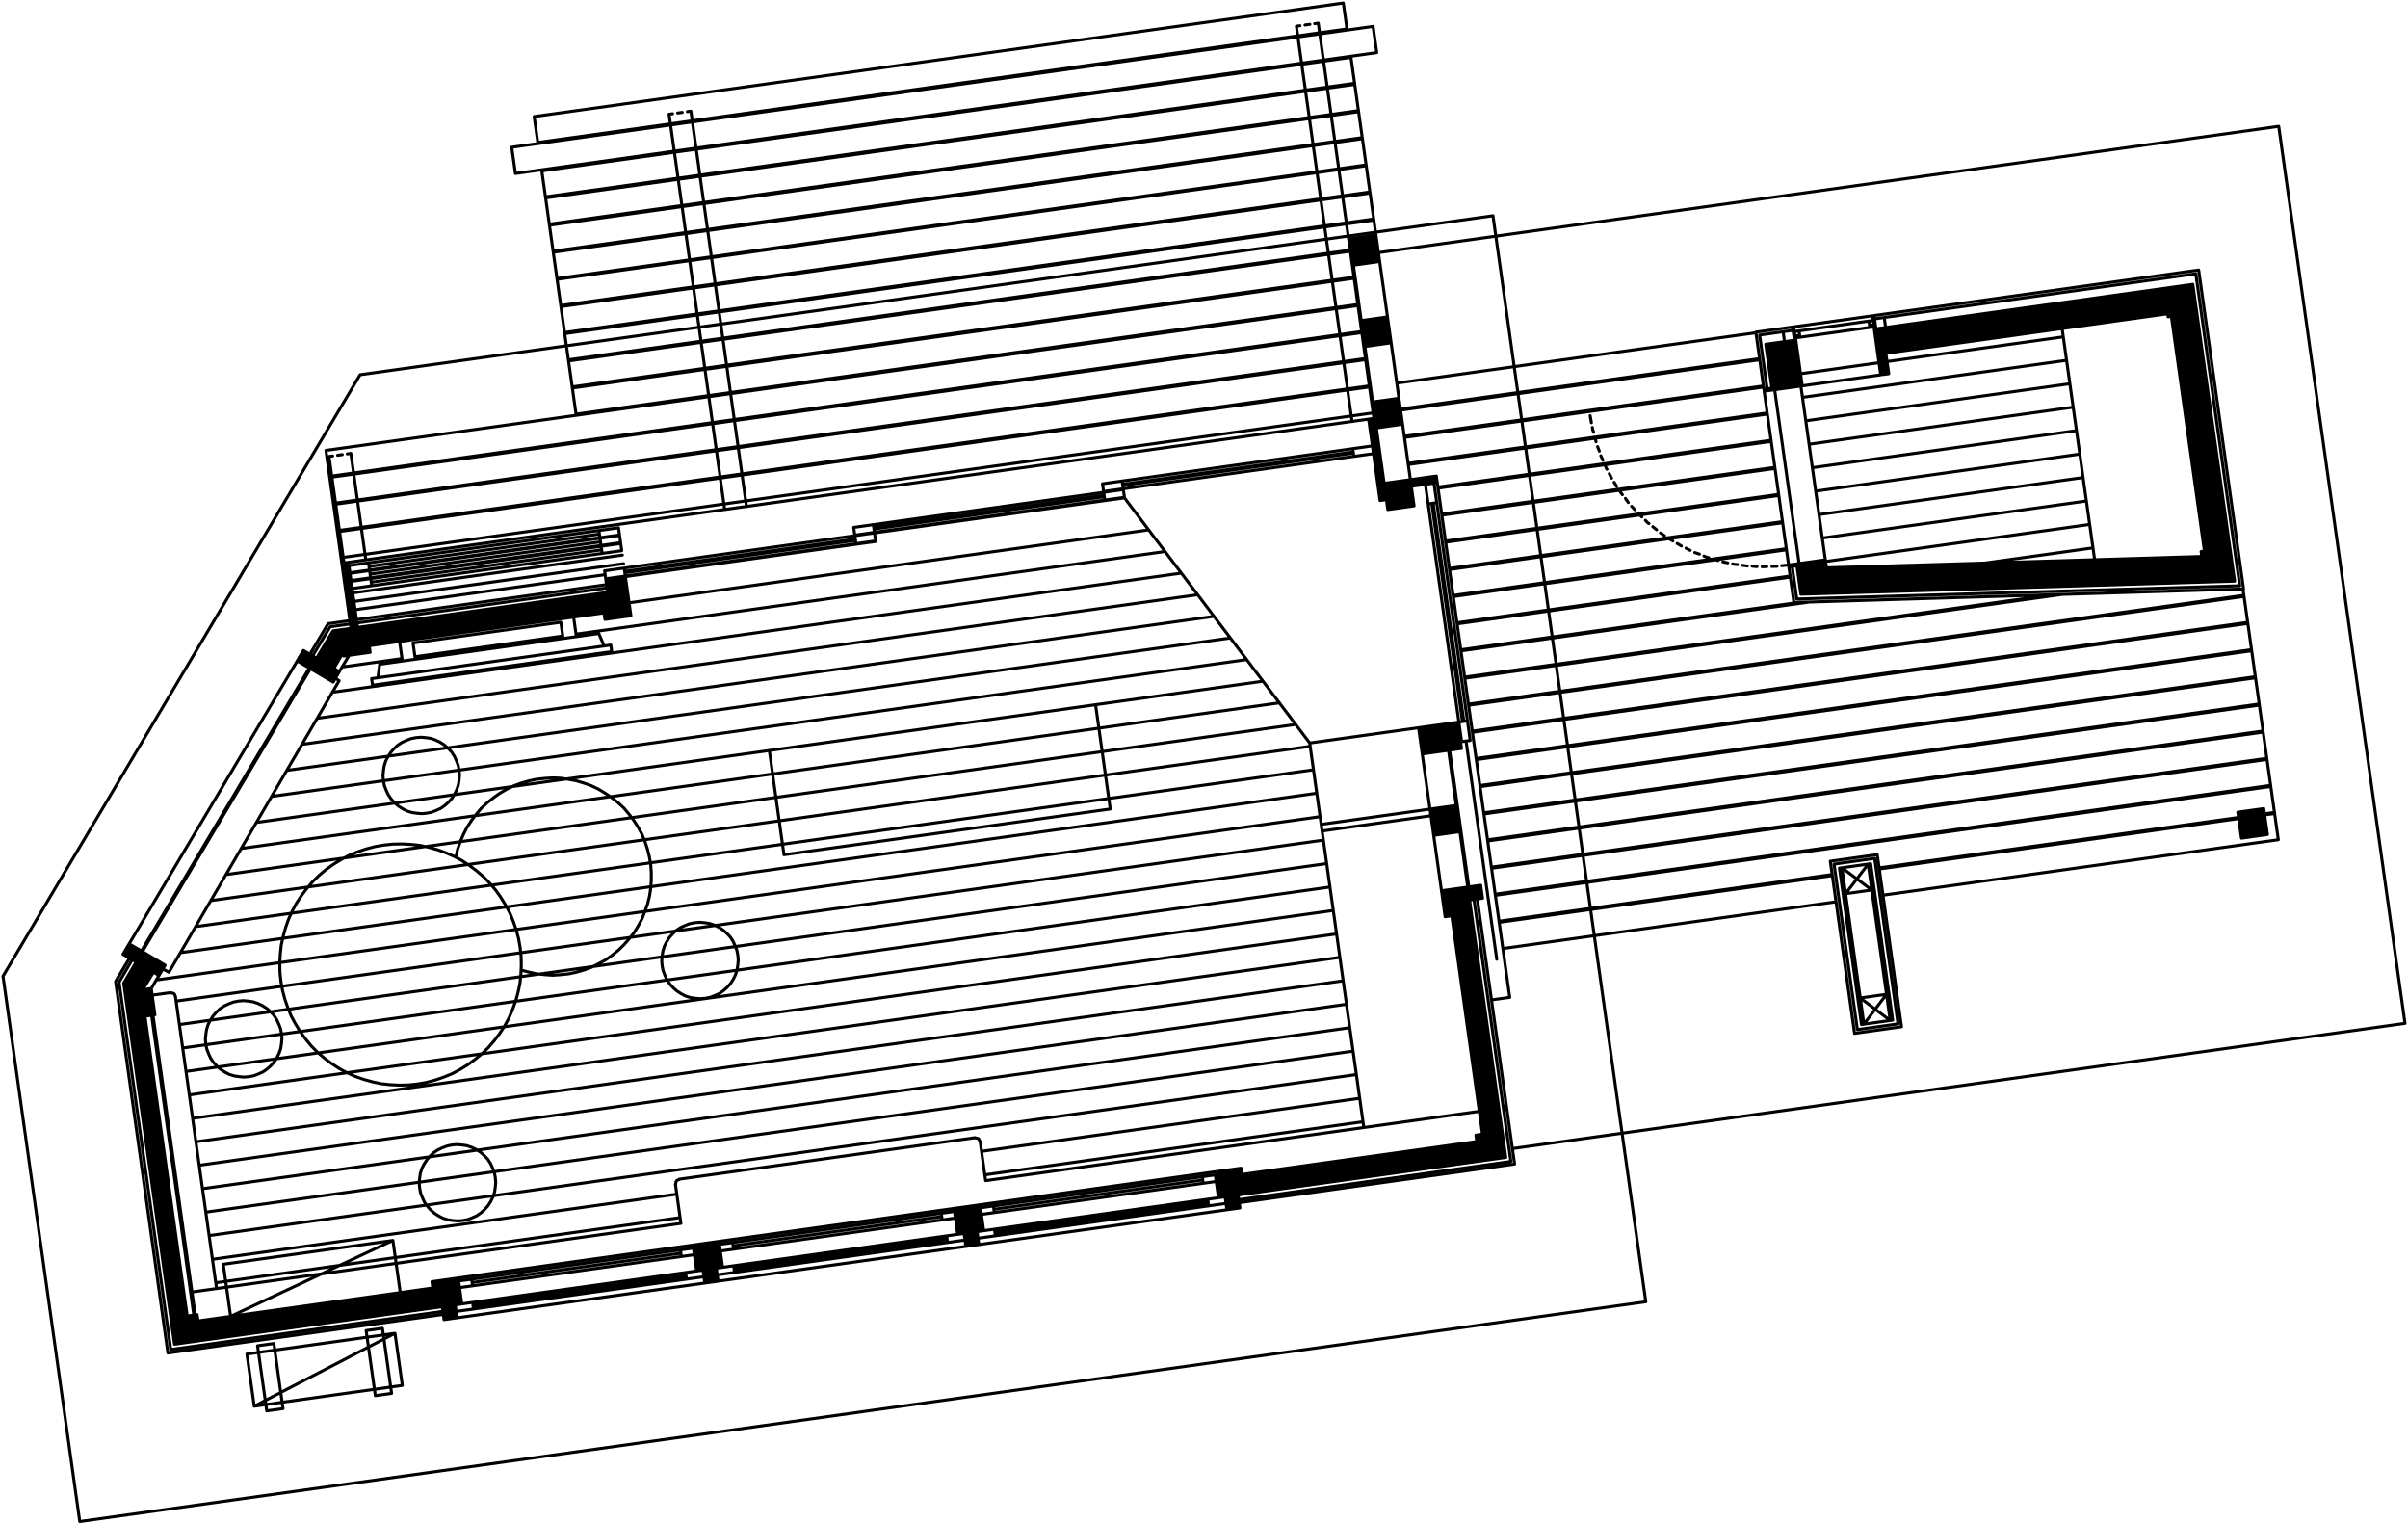 <?xml version="1.0"?>
<svg xmlns="http://www.w3.org/2000/svg" version="1.2" baseProfile="tiny" width="800" height="506" viewBox="0 0 800 506" stroke-linecap="round" stroke-linejoin="round">
<g id="13" fill="none" stroke="black" stroke-width="1">
<path d="M 65.94 439.91 65.49 436.7 M 65.49 436.7 62.19 437.17 M 48.17 337.56 51.47 337.1 M 51.47 337.1 50.25 328.39 M 50.25 328.39 41.53 329.62 M 41.53 329.62 42.75 338.32 M 42.75 338.32 46.06 337.86 M 144.26 431.16 144.72 434.37 M 144.72 434.37 153.43 433.15 M 153.43 433.15 152.22 424.53 M 152.22 424.53 143.5 425.76 M 143.5 425.76 143.95 428.96 M 240.07 420.99 231.44 422.2 M 231.44 422.2 230.23 413.59 M 230.23 413.59 238.86 412.37 M 238.86 412.37 240.07 420.99 M 326.8 408.82 318.17 410.03 M 318.17 410.03 316.96 401.42 M 316.96 401.42 325.59 400.21 M 325.59 400.21 326.8 408.82 M 412.77 391.24 412.32 388.04 M 412.32 388.04 403.6 389.26 M 403.6 389.26 404.81 397.87 M 404.81 397.87 413.53 396.65 M 413.53 396.65 413.08 393.44 M 493.63 376.63 490.33 377.09 M 490.33 377.09 490.78 380.3 M 122.21 211.3 121.74 208.01 M 121.74 208.01 113.02 209.23 M 113.02 209.23 114.25 217.93 M 114.25 217.93 122.97 216.71 M 122.97 216.71 122.5 213.41 M 200.51 202.47 200.98 205.76 M 200.98 205.76 209.61 204.55 M 209.61 204.55 208.38 195.85 M 208.38 195.85 199.75 197.06 M 199.75 197.06 200.22 200.36 M 469.79 168.04 461.07 169.27 M 461.07 169.27 459.85 160.56 M 459.85 160.56 468.57 159.34 M 468.57 159.34 469.79 168.04 M 121.29 211.43 201.04 200.24 M 121.59 213.54 201.34 202.35 M 48.04 336.64 62.3 437.99 M 45.93 336.94 60.19 438.29 M 411.85 391.37 491.7 380.17 M 412.16 393.57 492.01 382.37 M 485.53 303.76 488.83 303.29 M 488.83 303.29 487.62 294.68 M 487.62 294.68 478.9 295.9 M 478.9 295.9 480.11 304.52 M 480.11 304.52 483.42 304.05 M 485.03 276.26 476.31 277.49 M 476.31 277.49 475.08 268.78 M 475.08 268.78 483.8 267.56 M 483.8 267.56 485.03 276.26 M 481.22 249.23 472.5 250.45 M 472.5 250.45 471.28 241.75 M 471.28 241.75 480 240.53 M 480 240.53 481.22 249.23 M 465.98 140.92 457.26 142.15 M 457.26 142.15 456.04 133.53 M 456.04 133.53 464.76 132.31 M 464.76 132.31 465.98 140.92 M 462.17 113.89 453.45 115.11 M 453.45 115.11 452.24 106.5 M 452.24 106.5 460.96 105.28 M 460.96 105.28 462.17 113.89 M 458.37 86.86 449.65 88.08 M 449.65 88.08 448.42 79.38 M 448.42 79.38 457.14 78.15 M 457.14 78.15 458.37 86.86 M 485.41 302.93 495.86 377.15 M 493.75 377.45 483.3 303.23 M 483.3 303.23 485.41 302.93 M 493.75 377.45 495.86 377.15 M 491.7 380.17 492.01 382.37 M 491.09 382.5 491.54 385.7 M 491.54 385.7 500.26 384.48 M 500.26 384.48 499.05 375.87 M 499.05 375.87 495.74 376.33 M 411.85 391.37 412.16 393.57 M 65.03 440.04 144.78 428.85 M 65.34 442.24 145.09 431.05 M 145.09 431.05 144.78 428.85 M 65.03 440.04 65.34 442.24 M 60.19 438.29 62.3 437.99 M 60.08 437.46 56.77 437.92 M 56.77 437.92 57.99 446.54 M 57.99 446.54 66.7 445.31 M 66.7 445.31 66.25 442.11 M 45.93 336.94 48.04 336.64 M 121.29 211.43 121.59 213.54 M 201.04 200.24 201.34 202.35 M 50.25 328.39 52.81 324.01 M 41.1 326.59 45.26 319.56 M 52.81 324.01 45.26 319.56 M 54.86 320.64 47.3 316.1 M 110.69 226.56 103.14 222.11 M 105.18 218.65 112.73 223.1 M 112.73 223.1 110.69 226.56 M 105.18 218.65 103.14 222.11 M 47.3 316.1 45.26 319.56 M 105.18 218.65 110.64 209.56 M 112.73 223.1 115.99 217.69 M 52.81 324.01 54.86 320.64 M 111.45 225.33 112.68 226.1 M 112.68 226.1 56.13 322.99 M 56.13 322.99 54.1 321.87 M 47.3 316.1 103.14 222.11 M 46.54 316.67 103.19 221.17 M 103.19 221.17 103.6 221.39 M 105.18 218.65 100.79 216.08 M 100.79 216.08 98.75 219.55 M 98.75 219.55 102.63 221.81 M 102.63 221.81 103.15 220.89 M 103.15 220.89 103.76 221.18 M 46.54 316.67 46.94 316.9 M 45.26 319.56 40.87 317 M 40.87 317 42.91 313.54 M 42.91 313.54 46.79 315.8 M 46.79 315.8 46.26 316.71 M 46.26 316.71 46.79 317.1 M 49.96 322.36 46.02 328.98 M 48.11 321.22 43.27 329.37 M 50.98 322.96 47.4 328.79 M 50.77 322.81 47.22 328.82 M 109.88 221.44 113.82 214.91 M 108.04 220.39 113.33 211.43 M 110.9 222.05 114.07 216.65 M 110.69 221.89 114.02 216.28 M 41.53 329.62 41.1 326.59 M 113.02 209.23 110.64 209.56 M 42.75 338.32 56.77 437.92 M 66.7 445.31 144.72 434.37 M 413.53 396.65 491.54 385.7 M 499.05 375.87 488.83 303.29 M 121.74 208.01 199.75 197.06 M 472.5 250.45 475.08 268.78 M 476.31 277.49 478.9 295.9 M 412.64 390.33 490.65 379.38 M 482.5 304.18 492.71 376.75 M 65.81 438.99 143.83 428.05 M 50.37 337.25 64.39 436.86 M 50.83 337.19 64.85 436.79 M 65.79 438.81 143.8 427.86 M 412.61 390.14 490.63 379.2 M 482.32 304.21 492.53 376.78 M 122.63 214.33 200.64 203.38 M 122.66 214.51 200.67 203.57 M 459.85 160.56 457.26 142.15 M 454.69 139.23 458.5 166.27 M 458.5 166.27 460.61 165.97 M 454.69 139.23 115.76 186.79 M 207.75 191.36 284.38 180.61 M 284.01 177.95 207.37 188.7 M 290.5 176.85 367.04 166.11 M 366.68 163.54 290.14 174.29 M 373.16 162.36 449.79 151.6 M 449.43 149.04 372.8 159.79 M 123.17 192.2 199.71 181.46 M 200.05 183.84 123.5 194.58 M 122.79 189.54 199.34 178.8 M 123.13 191.93 199.67 181.19 M 122.43 186.98 198.97 176.24 M 122.77 189.36 199.31 178.62 M 207.53 189.8 284.16 179.05 M 207.59 190.26 284.23 179.51 M 290.28 175.29 366.82 164.55 M 290.34 175.75 366.89 165.01 M 372.95 160.89 449.58 150.14 M 373 161.26 449.64 150.5 M 199.88 182.65 123.34 193.39 M 199.5 179.99 122.96 190.73 M 199.14 177.43 122.6 188.17 M 207.75 191.36 201.23 192.27 M 201.23 192.27 200.86 189.62 M 200.86 189.62 207.37 188.7 M 207.37 188.7 207.75 191.36 M 290.5 176.85 283.98 177.77 M 283.98 177.77 283.62 175.2 M 283.62 175.2 290.14 174.29 M 290.14 174.29 290.5 176.85 M 373.16 162.36 366.64 163.27 M 366.64 163.27 366.28 160.7 M 366.28 160.7 372.8 159.79 M 372.8 159.79 373.16 162.36 M 206.56 182.93 200.05 183.84 M 200.05 183.84 199.71 181.46 M 199.71 181.46 206.23 180.55 M 206.23 180.55 206.56 182.93 M 206.19 180.27 199.67 181.19 M 199.67 181.19 199.34 178.8 M 199.34 178.8 205.85 177.89 M 205.85 177.89 206.19 180.27 M 205.83 177.71 199.31 178.62 M 199.31 178.62 198.97 176.24 M 198.97 176.24 205.49 175.32 M 205.49 175.32 205.83 177.71 M 290.9 179.69 284.38 180.61 M 284.38 180.61 284.01 177.95 M 284.01 177.95 290.52 177.03 M 290.52 177.03 290.9 179.69 M 373.56 165.2 367.04 166.11 M 367.04 166.11 366.68 163.54 M 366.68 163.54 373.2 162.63 M 373.2 162.63 373.56 165.2 M 456.31 150.69 449.79 151.6 M 449.79 151.6 449.43 149.04 M 449.43 149.04 455.95 148.12 M 455.95 148.12 456.31 150.69 M 123.5 194.58 116.99 195.5 M 116.99 195.5 116.65 193.12 M 116.65 193.12 123.17 192.2 M 123.17 192.2 123.5 194.58 M 123.13 191.93 116.61 192.84 M 116.61 192.84 116.28 190.46 M 116.28 190.46 122.79 189.54 M 122.79 189.54 123.13 191.93 M 122.77 189.36 116.25 190.27 M 116.25 190.27 115.92 187.89 M 115.92 187.89 122.43 186.98 M 122.43 186.98 122.77 189.36 M 454.69 139.23 456.81 138.94 M 118.81 208.42 115.76 186.79 M 115.76 186.79 113.56 187.1 M 113.56 187.1 116.6 208.73 M 208.38 195.85 207.77 191.54 M 207.77 191.54 201.26 192.46 M 201.26 192.46 201.86 196.76 M 118.6 206.95 201.66 195.3 M 118.44 205.85 201.5 194.2 M 103.86 217.9 109.7 208.2 M 109.7 208.2 116.4 207.26 M 116.24 206.16 108.99 207.18 M 108.99 207.18 102.94 217.37 M 43.94 318.81 39.56 326.25 M 39.56 326.25 56.74 448.3 M 56.74 448.3 147.14 435.62 M 411.55 398.52 501.95 385.83 M 501.95 385.83 489.69 298.78 M 490.8 298.63 503.19 386.68 M 503.19 386.68 411.69 399.52 M 147.28 436.63 55.78 449.46 M 55.78 449.46 38.4 326.04 M 38.4 326.04 43.02 318.29 M 207.77 191.54 290.92 179.87 M 290.92 179.87 290.52 177.03 M 290.52 177.03 373.58 165.38 M 453.1 374.56 435.12 246.82 M 435.12 246.82 471.28 241.75 M 373.58 165.38 435.12 246.82 M 63.78 429.19 226.22 406.39 M 475.08 268.78 438.92 273.85 M 475.39 270.98 439.23 276.05 M 225.66 391.71 323.95 377.92 M 224.39 393.38 226.22 406.39 M 325.62 379.18 327.45 392.19 M 327.45 392.19 491.46 369.17 M 225.67 391.8 225.31 391.94 M 225.31 391.94 224.96 392.09 M 224.96 392.09 224.71 392.31 M 224.71 392.31 224.57 392.61 M 224.57 392.61 224.53 392.99 M 224.53 392.99 224.48 393.37 M 325.53 379.19 325.39 378.84 M 325.39 378.84 325.24 378.48 M 325.24 378.48 325.02 378.23 M 325.02 378.23 324.63 378.1 M 324.63 378.1 324.34 378.05 M 324.34 378.05 323.96 378.01 M 201.04 190.9 117.98 202.55 M 207.17 187.24 117.59 199.8 M 206.77 184.39 117.19 196.96 M 156.99 427.13 152.67 427.74 M 152.67 427.74 152.36 425.54 M 152.36 425.54 156.68 424.93 M 156.68 424.93 156.99 427.13 M 230.68 416.79 226.37 417.4 M 226.37 417.4 226.06 415.2 M 226.06 415.2 230.37 414.59 M 230.37 414.59 230.68 416.79 M 156.83 426.03 226.22 416.3 M 156.68 424.93 226.06 415.2 M 226.37 417.4 156.99 427.13 M 151.84 437.76 147.52 438.37 M 147.52 438.37 146.92 434.06 M 146.92 434.06 151.23 433.45 M 151.23 433.45 151.84 437.76 M 238.57 425.59 234.16 426.21 M 234.16 426.21 233.56 421.9 M 233.56 421.9 237.96 421.28 M 237.96 421.28 238.57 425.59 M 325.2 413.43 320.89 414.04 M 320.89 414.04 320.28 409.73 M 320.28 409.73 324.6 409.13 M 324.6 409.13 325.2 413.43 M 411.93 401.26 407.62 401.87 M 407.62 401.87 407.01 397.56 M 407.01 397.56 411.33 396.96 M 411.33 396.96 411.93 401.26 M 157.32 434.84 151.54 435.65 M 151.54 435.65 151.23 433.45 M 151.23 433.45 157.01 432.64 M 157.01 432.64 157.32 434.84 M 233.86 424.1 228.08 424.91 M 228.08 424.91 227.77 422.71 M 227.77 422.71 233.56 421.9 M 233.56 421.9 233.86 424.1 M 227.88 423.45 157.12 433.38 M 227.97 424.09 157.21 434.02 M 157.01 432.64 227.77 422.71 M 228.08 424.91 157.32 434.84 M 151.84 437.76 234.16 426.21 M 152.22 424.53 230.23 413.59 M 243.72 414.96 239.31 415.58 M 239.31 415.58 239 413.38 M 239 413.38 243.41 412.76 M 243.41 412.76 243.72 414.96 M 317.41 404.62 313.01 405.24 M 313.01 405.24 312.7 403.04 M 312.7 403.04 317.1 402.42 M 317.1 402.42 317.41 404.62 M 243.56 413.86 312.85 404.14 M 243.41 412.76 312.7 403.04 M 313.01 405.24 243.72 414.96 M 244.05 422.67 238.27 423.48 M 238.27 423.48 237.96 421.28 M 237.96 421.28 243.74 420.47 M 243.74 420.47 244.05 422.67 M 320.59 411.93 314.81 412.74 M 314.81 412.74 314.5 410.54 M 314.5 410.54 320.28 409.73 M 320.28 409.73 320.59 411.93 M 314.61 411.28 243.85 421.21 M 314.7 411.92 243.94 421.85 M 243.74 420.47 314.5 410.54 M 314.81 412.74 244.05 422.67 M 238.57 425.59 320.89 414.04 M 238.86 412.37 316.96 401.42 M 330.35 402.81 326.04 403.41 M 326.04 403.41 325.73 401.21 M 325.73 401.21 330.04 400.61 M 330.04 400.61 330.35 402.81 M 404.05 392.47 399.74 393.07 M 399.74 393.07 399.43 390.87 M 399.43 390.87 403.74 390.27 M 403.74 390.27 404.05 392.47 M 330.2 401.71 399.58 391.97 M 330.04 400.61 399.43 390.87 M 399.74 393.07 330.35 402.81 M 330.69 410.52 324.91 411.33 M 324.91 411.33 324.6 409.13 M 324.6 409.13 330.38 408.32 M 330.38 408.32 330.69 410.52 M 407.32 399.76 401.54 400.57 M 401.54 400.57 401.23 398.37 M 401.23 398.37 407.01 397.56 M 407.01 397.56 407.32 399.76 M 401.34 399.11 330.48 409.05 M 401.43 399.75 330.57 409.69 M 330.38 408.32 401.23 398.37 M 401.54 400.57 330.69 410.52 M 325.2 413.43 407.62 401.87 M 325.59 400.21 403.6 389.26 M 487.62 294.68 488.23 298.99 M 488.23 298.99 492.54 298.38 M 492.54 298.38 491.93 294.07 M 491.93 294.07 488.26 294.59 M 203.23 216.47 123.76 227.63 M 123.76 227.63 123.45 225.43 M 123.45 225.43 202.93 214.27 M 202.93 214.27 203.23 216.47 M 198.92 210.44 126.14 220.66 M 126.14 220.66 125.56 225.13 M 200.72 214.58 198.92 210.44 M 133.67 219.6 132.75 213.09 M 191.49 211.49 190.57 204.98 M 137.98 219 137.22 213.59 M 187.08 212.11 186.32 206.7 M 186.32 206.7 137.22 213.59 M 50.56 330.59 56.7 329.73 M 58.29 331 71.95 428.04 M 58.29 331 58.14 330.65 M 58.14 330.65 58 330.29 M 58 330.29 57.78 330.05 M 57.78 330.05 57.39 329.91 M 57.39 329.91 57.1 329.86 M 57.1 329.86 56.72 329.82 M 481.86 249.14 485.54 248.63 M 485.54 248.63 484.31 239.92 M 484.31 239.92 480 240.53 M 480 240.53 487.62 294.68 M 481.5 248.54 488.08 295.27 M 488.08 295.27 487.71 295.32 M 488.26 294.59 488.4 295.6 M 488.4 295.6 487.76 295.69 M 481.5 248.54 481.13 248.59 M 481.86 249.14 481.71 248.04 M 481.71 248.04 481.07 248.13 M 477.5 160.33 468.88 161.54 M 477.32 166.99 474.47 167.39 M 474.47 167.39 473.56 160.88 M 473.56 160.88 476.4 160.48 M 476.4 160.48 477.32 166.99 M 488.44 245.98 485.59 246.37 M 485.59 246.37 484.68 239.87 M 484.68 239.87 487.52 239.47 M 487.52 239.47 488.44 245.98 M 486.33 239.64 476.13 167.16 M 485.87 239.7 475.67 167.22 M 477.32 166.99 487.52 239.47 M 484.68 239.87 474.47 167.39 M 497.26 318.65 487.06 246.17 M 477.5 160.33 501.57 331.31 M 501.57 331.31 495.52 332.16 M 468.57 159.34 465.98 140.92 M 464.76 132.31 462.17 113.89 M 460.96 105.28 458.37 86.86 M 449.65 88.08 452.24 106.5 M 453.45 115.11 456.04 133.53 M 456.44 138.99 437.95 7.68 M 222.28 37.94 223.47 37.78 M 225.12 37.55 226.68 37.33 M 228.34 37.09 229.53 36.93 M 430.7 8.7 431.9 8.53 M 433.55 8.3 435.2 8.07 M 436.76 7.85 437.95 7.68 M 114.29 187 109.31 151.63 M 109.31 151.63 110.51 151.46 M 112.16 151.23 113.72 151.01 M 115.37 150.78 116.56 150.61 M 121.54 185.98 116.56 150.61 M 240.76 169.25 222.28 37.94 M 248.01 168.24 229.53 36.93 M 449.19 140.01 430.7 8.7 M 457.14 78.15 448.77 18.68 M 446.28 1 177.46 38.72 M 209 200.25 381.63 176.02 M 113.73 221.56 133.55 218.78 M 110.42 229.96 392.45 190.39 M 105.37 238.62 397.86 197.57 M 100.32 247.27 403.36 204.74 M 95.26 255.92 408.77 211.93 M 90.21 264.57 414.18 219.11 M 85.16 273.22 419.59 226.29 M 80.1 281.87 425.09 233.47 M 75.05 290.53 430.5 240.65 M 70 299.18 435.27 247.92 M 64.95 307.83 436.37 255.71 M 59.89 316.48 437.46 263.5 M 51.9 325.54 438.56 271.29 M 58.51 332.56 439.66 279.08 M 59.6 340.35 440.75 286.87 M 60.7 348.14 441.85 294.65 M 61.8 355.93 442.95 302.44 M 62.89 363.71 444.04 310.23 M 63.99 371.5 445.14 318.02 M 65.09 379.29 446.24 325.81 M 66.18 387.08 447.33 333.6 M 67.28 394.87 448.43 341.39 M 68.37 402.66 449.52 349.18 M 69.47 410.45 450.62 356.96 M 70.58 418.33 224.86 396.68 M 71.68 426.12 225.95 404.47 M 327.18 390.26 452.83 372.63 M 326.09 382.47 451.73 364.84 M 137.87 218.17 186.97 211.28 M 191.37 210.66 387.04 183.21 M 447.49 9.61 178.68 47.33 M 456.17 8.77 170.01 48.92 M 457.4 17.47 171.24 57.63 M 448.82 19.05 180.01 56.77 M 451.31 36.74 182.49 74.46 M 451.36 37.1 182.55 74.82 M 452.57 45.72 183.76 83.44 M 452.63 46.08 183.81 83.8 M 453.85 54.79 185.04 92.51 M 453.89 55.06 185.07 92.78 M 455.12 63.77 186.3 101.49 M 455.17 64.13 186.35 101.85 M 456.38 72.75 187.56 110.47 M 456.43 73.11 187.62 110.83 M 448.94 83.04 188.84 119.54 M 448.99 83.41 188.89 119.91 M 450.2 92.02 190.11 128.52 M 450.25 92.39 190.16 128.89 M 451.48 101.09 191.38 137.59 M 451.53 101.46 191.43 137.96 M 452.74 110.07 109.5 158.24 M 452.79 110.44 109.55 158.6 M 454.01 119.05 110.76 167.22 M 454.06 119.42 110.81 167.58 M 455.28 128.13 112.04 176.29 M 455.34 128.49 112.09 176.66 M 456.55 137.11 113.3 185.27 M 113.56 187.1 108.28 149.62 M 108.28 149.62 191.43 137.96 M 191.43 137.96 179.95 56.4 M 170.01 48.92 171.24 57.63 M 178.73 47.7 177.46 38.72 M 456.17 8.77 457.4 17.47 M 447.54 9.98 446.28 1 M 26.5 505.43 546.78 432.43 M 119.63 124.49 496 71.67 M 1 324.28 26.5 505.43 M 496 71.67 546.78 432.43 M 1 324.28 119.63 124.49 M 597.49 122.47 588.77 123.69 M 588.77 123.69 587.56 115.08 M 587.56 115.08 596.28 113.85 M 596.28 113.85 597.49 122.47 M 728.92 104.03 720.29 105.24 M 720.29 105.24 719.08 96.62 M 719.08 96.62 727.7 95.41 M 727.7 95.41 728.92 104.03 M 741.11 190.62 732.48 191.83 M 732.48 191.83 731.27 183.22 M 731.27 183.22 739.89 182 M 739.89 182 741.11 190.62 M 607.66 194.67 598.94 195.9 M 598.94 195.9 597.71 187.19 M 597.71 187.19 606.43 185.97 M 606.43 185.97 607.66 194.67 M 753.3 277.21 744.67 278.42 M 744.67 278.42 743.46 269.81 M 743.46 269.81 752.08 268.6 M 752.08 268.6 753.3 277.21 M 621.87 295.65 613.15 296.88 M 613.15 296.88 611.94 288.26 M 611.94 288.26 620.66 287.04 M 620.66 287.04 621.87 295.65 M 627.97 338.99 619.25 340.22 M 619.25 340.22 618.03 331.51 M 618.03 331.51 626.75 330.29 M 626.75 330.29 627.97 338.99 M 613.15 296.88 618.03 331.51 M 626.75 330.29 621.87 295.65 M 611.11 288.38 618.43 340.33 M 628.8 338.88 621.48 286.92 M 609.33 287.04 617.07 342.02 M 630.56 340.12 622.82 285.15 M 608.08 286.09 616.13 343.27 M 631.73 341.08 623.68 283.9 M 618.43 340.33 628.8 338.88 M 617.07 342.02 630.56 340.12 M 616.13 343.27 631.73 341.08 M 611.11 288.38 621.48 286.92 M 609.33 287.04 622.82 285.15 M 608.08 286.09 623.68 283.9 M 623.35 110.06 719.08 96.62 M 728.92 104.03 741.34 192.27 M 742.39 193.06 728.51 94.46 M 744.1 194.59 729.51 90.95 M 745.37 195.63 730.46 89.7 M 728.51 94.46 623.24 109.23 M 729.51 90.95 622.77 105.93 M 730.46 89.7 622.62 104.83 M 588.77 123.69 589.59 129.46 M 598.3 197.39 596.98 187.95 M 596.94 198.98 595.42 188.17 M 595.98 200.14 594.22 187.68 M 722.49 104.93 733.47 182.91 M 721.58 105.06 732.55 183.04 M 721.39 105.08 732.37 183.06 M 583.36 110.53 464.05 127.27 M 584.58 119.14 465.27 135.88 M 584.63 119.51 465.32 136.25 M 585.85 128.21 466.54 144.95 M 585.91 128.58 466.59 145.32 M 587.12 137.19 467.81 153.93 M 587.17 137.56 467.86 154.3 M 588.39 146.26 477.71 161.79 M 588.45 146.63 477.76 162.16 M 589.66 155.24 478.98 170.77 M 589.71 155.61 479.03 171.14 M 590.92 164.22 480.24 179.75 M 590.97 164.59 480.29 180.12 M 592.2 173.29 481.52 188.83 M 592.25 173.66 481.57 189.19 M 593.46 182.27 482.78 197.81 M 593.52 182.64 482.83 198.17 M 594.74 191.35 484.06 206.88 M 594.79 191.71 484.11 207.24 M 594.74 191.35 484.06 206.88 M 594.79 191.71 484.11 207.24 M 745.48 197.76 487.86 233.91 M 745.53 198.13 487.91 234.28 M 746.74 206.74 489.13 242.89 M 746.8 207.11 489.18 243.26 M 746.74 206.74 489.13 242.89 M 746.8 207.11 489.18 243.26 M 748.02 215.81 490.4 251.96 M 748.07 216.18 490.45 252.33 M 749.29 224.79 491.67 260.94 M 749.34 225.16 491.72 261.31 M 750.56 233.86 492.94 270.01 M 750.61 234.23 493 270.38 M 751.83 242.84 494.21 278.99 M 751.88 243.21 494.26 279.36 M 751.83 242.84 494.21 278.99 M 751.88 243.21 494.26 279.36 M 753.1 251.91 495.49 288.06 M 753.16 252.28 495.54 288.43 M 754.37 260.89 496.75 297.04 M 754.42 261.26 496.8 297.41 M 755.63 269.87 752.33 270.34 M 755.68 270.24 752.38 270.7 M 625.58 297.37 756.91 278.95 M 756.91 278.95 745.18 195.65 M 743.75 271.92 624.35 288.67 M 743.7 271.55 624.3 288.3 M 609.97 299.56 499.29 315.09 M 608.7 290.49 498.01 306.02 M 608.75 290.86 498.07 306.39 M 757.05 41.96 799 339.94 M 502.47 381.55 799 339.94 M 457.95 83.93 757.05 41.96 M 471.45 242.94 472.56 241.57 M 471.63 244.22 473.76 241.4 M 471.81 245.51 475.04 241.22 M 471.99 246.79 476.33 241.04 M 472.17 248.07 477.61 240.86 M 472.35 249.35 478.89 240.68 M 472.78 250.42 480.02 240.71 M 480.02 240.71 480.18 240.5 M 473.97 250.25 480.2 241.99 M 480.2 241.99 481.46 240.32 M 475.26 250.07 480.38 243.27 M 480.38 243.27 482.75 240.14 M 476.54 249.89 480.56 244.56 M 480.56 244.56 484.03 239.96 M 477.83 249.71 480.74 245.84 M 480.74 245.84 484.45 240.93 M 479.11 249.53 480.92 247.12 M 480.92 247.12 484.63 242.21 M 480.4 249.35 481.11 248.41 M 481.34 248.09 484.81 243.49 M 481.84 248.96 484.99 244.78 M 482.97 248.99 485.17 246.06 M 484.25 248.81 485.35 247.34 M 485.54 248.63 485.52 248.53 M 475.22 269.79 476.09 268.64 M 475.4 271.07 477.29 268.47 M 475.59 272.35 478.57 268.29 M 475.77 273.64 479.85 268.11 M 475.93 274.83 481.14 267.93 M 476.11 276.11 482.42 267.75 M 476.29 277.39 483.71 267.57 M 477.5 277.32 483.98 268.84 M 478.79 277.14 484.16 270.12 M 480.07 276.96 484.34 271.41 M 481.36 276.78 484.51 272.6 M 482.64 276.6 484.69 273.88 M 483.93 276.42 484.87 275.16 M 478.99 296.54 479.63 295.8 M 479.17 297.83 480.83 295.63 M 479.35 299.11 482.11 295.45 M 479.53 300.39 483.4 295.27 M 479.71 301.68 484.68 295.09 M 479.89 302.96 485.97 294.91 M 480.07 304.24 487.25 294.73 M 481.12 304.38 487.75 295.6 M 488.3 294.86 488.54 294.55 M 482.32 304.21 487.93 296.88 M 487.93 296.88 489.82 294.37 M 484.4 303.07 488.11 298.16 M 488.11 298.16 491.11 294.19 M 485.44 303.12 488.29 299.44 M 488.68 298.92 492 294.53 M 486.17 303.67 488.47 300.73 M 489.88 298.75 492.16 295.72 M 487.46 303.49 488.65 302.01 M 491.16 298.57 492.35 297.01 M 488.74 303.31 488.83 303.29 M 492.45 298.39 492.53 298.29 M 490.48 378.19 491.52 376.92 M 490.66 379.47 492.81 376.74 M 491.24 380.23 493.68 376.99 M 491.81 380.99 494.57 377.33 M 491.21 383.32 491.92 382.38 M 496.57 376.21 495.86 377.15 M 495.86 377.15 491.99 382.27 M 491.39 384.6 497.85 376.03 M 491.72 385.68 499.06 375.96 M 493.01 385.5 499.24 377.24 M 494.2 385.33 499.42 378.52 M 495.49 385.15 499.6 379.81 M 496.77 384.97 499.78 381.09 M 498.06 384.79 499.96 382.37 M 499.34 384.61 500.13 383.56 M 454.75 139.6 454.97 139.2 M 454.93 140.88 456.25 139.02 M 455.11 142.17 456.91 139.67 M 455.29 143.45 457.09 140.95 M 455.46 144.64 457.27 142.24 M 455.64 145.92 457.45 143.52 M 455.82 147.21 457.63 144.8 M 456 148.49 457.81 146.09 M 456.18 149.77 457.98 147.28 M 456.36 151.05 458.16 148.56 M 456.54 152.34 458.34 149.84 M 456.72 153.62 458.52 151.13 M 456.9 154.9 458.7 152.41 M 457.08 156.19 458.88 153.69 M 457.26 157.47 459.06 154.97 M 457.44 158.75 459.24 156.26 M 457.61 159.94 459.42 157.54 M 457.79 161.23 459.6 158.82 M 457.97 162.51 459.78 160.1 M 458.15 163.79 459.97 161.39 M 458.33 165.07 460.15 162.67 M 458.5 166.27 460.31 163.86 M 459.78 166.09 460.49 165.14 M 113.61 187.47 113.93 187.05 M 113.79 188.75 115.21 186.87 M 113.97 190.03 115.86 187.53 M 114.15 191.32 116.05 188.81 M 114.32 192.51 116.23 190.09 M 114.5 193.79 116.41 191.37 M 114.68 195.07 116.59 192.66 M 114.86 196.36 116.77 193.94 M 115.04 197.64 116.95 195.22 M 115.22 198.92 117.12 196.41 M 115.4 200.21 117.3 197.7 M 115.58 201.49 117.48 198.98 M 115.76 202.77 117.66 200.26 M 115.95 204.05 117.84 201.55 M 113.05 209.41 113.21 209.2 M 116.13 205.34 118.02 202.83 M 113.23 210.7 114.49 209.02 M 116.31 206.62 118.2 204.11 M 113.41 211.98 115.78 208.84 M 116.49 207.9 118.38 205.39 M 113.59 213.26 117.06 208.66 M 117.06 208.66 118.56 206.68 M 113.77 214.54 118.35 208.48 M 118.35 208.48 118.74 207.96 M 113.95 215.83 119.54 208.31 M 114.13 217.11 120.82 208.13 M 114.71 217.87 121.81 208.46 M 115.99 217.69 121.99 209.75 M 117.28 217.51 121.37 211.98 M 122.17 211.03 121.93 211.34 M 121.93 211.34 121.37 211.98 M 118.56 217.33 121.55 213.27 M 121.55 213.27 123.22 211.16 M 119.76 217.16 122.53 213.6 M 122.6 213.4 124.41 211 M 121.04 216.98 122.71 214.88 M 123.88 213.22 125.69 210.82 M 122.33 216.8 122.89 216.16 M 125.17 213.04 126.98 210.63 M 126.45 212.86 128.26 210.45 M 127.73 212.68 129.55 210.27 M 128.93 212.51 130.83 210.09 M 130.21 212.33 132.12 209.91 M 131.5 212.15 133.4 209.73 M 132.78 211.97 134.69 209.55 M 134.07 211.79 135.97 209.37 M 135.35 211.61 137.26 209.19 M 136.64 211.43 138.54 209.01 M 137.92 211.25 139.83 208.83 M 139.21 211.07 141.02 208.66 M 140.49 210.89 142.31 208.48 M 141.78 210.71 143.59 208.3 M 143.06 210.53 144.88 208.12 M 144.25 210.36 146.16 207.94 M 145.54 210.18 147.45 207.76 M 146.82 210 148.73 207.58 M 148.11 209.82 150.02 207.4 M 149.39 209.64 151.3 207.22 M 150.68 209.46 152.59 207.04 M 151.96 209.28 153.87 206.86 M 153.25 209.1 155.15 206.68 M 154.53 208.92 156.35 206.51 M 155.82 208.74 157.63 206.33 M 157.1 208.56 158.92 206.15 M 158.39 208.38 160.2 205.97 M 159.58 208.21 161.49 205.79 M 160.87 208.03 162.77 205.61 M 162.15 207.85 164.06 205.43 M 163.44 207.67 165.34 205.25 M 164.72 207.49 166.63 205.07 M 166.01 207.31 167.91 204.89 M 167.29 207.13 169.2 204.71 M 168.58 206.95 170.48 204.53 M 169.86 206.77 171.67 204.36 M 171.15 206.59 172.96 204.18 M 172.43 206.41 174.24 204 M 173.72 206.23 175.53 203.82 M 175 206.05 176.81 203.64 M 176.19 205.88 178.1 203.46 M 177.48 205.7 179.38 203.28 M 178.76 205.52 180.67 203.1 M 180.05 205.34 181.95 202.92 M 181.33 205.16 183.24 202.74 M 182.62 204.98 184.52 202.56 M 183.9 204.8 185.81 202.38 M 185.19 204.62 187 202.21 M 186.47 204.44 188.29 202.03 M 187.76 204.26 189.57 201.85 M 189.04 204.08 190.86 201.67 M 190.33 203.9 192.14 201.49 M 191.52 203.73 193.43 201.31 M 192.8 203.55 194.71 201.13 M 194.09 203.37 196 200.95 M 201.43 193.65 202.54 192.28 M 195.37 203.19 197.28 200.77 M 201.61 194.93 203.74 192.11 M 199.8 197.43 200.03 197.02 M 196.66 203.01 198.57 200.59 M 201.79 196.21 205.02 191.93 M 199.99 198.71 201.31 196.84 M 197.94 202.83 199.85 200.41 M 206.31 191.75 202.6 196.66 M 202.6 196.66 200.17 199.99 M 199.23 202.65 201.04 200.24 M 207.59 191.57 203.88 196.48 M 203.88 196.48 201.04 200.24 M 200.51 202.47 200.5 202.37 M 205.17 196.3 207.93 192.64 M 200.51 202.47 201.22 201.53 M 201.22 201.53 205.17 196.3 M 200.69 203.75 206.45 196.12 M 206.45 196.12 208.11 193.92 M 200.88 205.03 207.74 195.94 M 207.74 195.94 208.29 195.21 M 201.53 205.69 208.47 196.49 M 202.81 205.51 208.65 197.77 M 204.1 205.33 208.82 198.96 M 205.38 205.15 209 200.25 M 206.67 204.97 209.18 201.53 M 207.95 204.79 209.36 202.81 M 209.24 204.61 209.54 204.1 M 99.42 218.33 101.09 216.23 M 99.46 219.92 101.81 216.69 M 100.18 220.38 102.63 217.14 M 100.99 220.82 103.44 217.58 M 101.8 221.27 104.26 218.12 M 102.63 221.81 102.71 221.7 M 103.25 220.88 104.98 218.58 M 103.35 222.27 105.79 219.03 M 104.16 222.71 106.6 219.47 M 104.97 223.16 107.42 219.92 M 111.52 214.49 113.41 211.98 M 105.69 223.62 108.15 220.47 M 108.15 220.47 113.59 213.26 M 106.51 224.16 108.96 220.92 M 108.96 220.92 113.77 214.54 M 107.33 224.61 109.77 221.37 M 109.77 221.37 110.8 220.01 M 108.14 225.05 110.49 221.83 M 108.86 225.51 111.3 222.27 M 109.67 225.96 112.13 222.81 M 110.49 226.5 111.82 224.63 M 40.97 316.99 43.42 313.84 M 41.79 317.52 44.24 314.29 M 42.6 317.97 44.96 314.74 M 43.32 318.43 45.77 315.19 M 44.13 318.88 46.58 315.64 M 44.95 319.33 46.68 317.03 M 47.32 316.28 47.4 316.18 M 45.68 319.88 48.12 316.64 M 46.49 320.32 48.94 317.08 M 47.3 320.77 49.75 317.53 M 41.57 329.89 41.71 329.59 M 48.11 321.22 50.47 317.99 M 41.75 331.17 43 329.41 M 51.29 318.53 48.83 321.68 M 48.83 321.68 44.11 328.04 M 41.91 332.36 44.28 329.23 M 52.1 318.97 49.66 322.21 M 49.66 322.21 44.28 329.23 M 42.09 333.65 45.57 329.05 M 50.47 322.66 52.91 319.42 M 45.57 329.05 47.63 326.42 M 42.28 334.93 46.85 328.87 M 51.28 323.11 53.63 319.88 M 42.46 336.21 48.14 328.69 M 52 323.57 54.45 320.33 M 42.64 337.5 49.42 328.51 M 52.81 324.01 52.9 324 M 43.21 338.26 50.32 328.94 M 44.5 338.08 50.49 330.13 M 45.78 337.9 46.02 337.58 M 46.57 336.85 50.67 331.42 M 47.86 336.67 50.85 332.7 M 48.35 337.54 51.03 333.98 M 49.64 337.36 51.21 335.26 M 50.92 337.17 51.39 336.55 M 46.02 337.58 46.57 336.85 M 46.2 338.87 47.86 336.67 M 46.38 340.15 48.19 337.74 M 46.56 341.43 48.37 339.03 M 46.74 342.71 48.54 340.22 M 46.92 344 48.72 341.5 M 47.1 345.28 48.9 342.78 M 47.28 346.56 49.08 344.07 M 47.46 347.85 49.26 345.35 M 47.64 349.13 49.44 346.63 M 47.82 350.41 49.63 347.92 M 48 351.69 49.81 349.2 M 48.17 352.89 49.99 350.48 M 48.35 354.17 50.17 351.76 M 48.53 355.45 50.35 353.05 M 48.71 356.73 50.53 354.33 M 48.89 358.02 50.71 355.61 M 49.07 359.3 50.88 356.8 M 49.26 360.58 51.06 358.09 M 49.44 361.86 51.24 359.37 M 49.62 363.15 51.42 360.65 M 49.8 364.43 51.6 361.94 M 49.98 365.71 51.78 363.22 M 50.16 367 51.96 364.5 M 50.34 368.28 52.14 365.78 M 50.51 369.47 52.32 367.07 M 50.69 370.75 52.5 368.35 M 50.87 372.04 52.68 369.63 M 51.05 373.32 52.86 370.92 M 51.23 374.6 53.03 372.11 M 51.41 375.88 53.21 373.39 M 51.59 377.17 53.39 374.67 M 51.77 378.45 53.57 375.95 M 51.95 379.73 53.75 377.24 M 52.13 381.02 53.93 378.52 M 52.31 382.3 54.11 379.8 M 52.49 383.58 54.29 381.09 M 52.66 384.77 54.47 382.37 M 52.84 386.06 54.66 383.65 M 53.02 387.34 54.84 384.93 M 53.2 388.62 55.02 386.22 M 53.38 389.9 55.2 387.5 M 53.56 391.19 55.36 388.69 M 53.74 392.47 55.55 389.97 M 53.92 393.75 55.73 391.26 M 54.11 395.04 55.91 392.54 M 54.29 396.32 56.09 393.82 M 54.47 397.6 56.27 395.11 M 54.65 398.88 56.45 396.39 M 54.81 400.08 56.63 397.67 M 55 401.36 56.81 398.95 M 55.18 402.64 56.99 400.24 M 55.36 403.92 57.17 401.52 M 55.54 405.21 57.35 402.8 M 55.72 406.49 57.52 403.99 M 55.9 407.77 57.7 405.28 M 56.08 409.06 57.88 406.56 M 56.26 410.34 58.06 407.84 M 56.44 411.62 58.24 409.13 M 56.62 412.9 58.42 410.41 M 56.8 414.19 58.6 411.69 M 56.98 415.47 58.78 412.97 M 57.15 416.66 58.96 414.26 M 57.33 417.94 59.14 415.54 M 57.51 419.23 59.32 416.82 M 57.69 420.51 59.51 418.11 M 57.87 421.79 59.69 419.39 M 58.05 423.08 59.85 420.58 M 58.23 424.36 60.03 421.86 M 58.41 425.64 60.21 423.15 M 58.59 426.92 60.4 424.43 M 58.77 428.21 60.58 425.71 M 58.96 429.49 60.76 426.99 M 59.14 430.77 60.94 428.28 M 59.3 431.96 61.12 429.56 M 59.48 433.25 61.3 430.84 M 56.82 438.29 57.23 437.86 M 59.66 434.53 61.48 432.13 M 57.01 439.57 58.43 437.69 M 59.85 435.81 61.66 433.41 M 57.19 440.86 59.71 437.51 M 60.03 437.09 61.84 434.69 M 57.37 442.14 60.29 438.27 M 60.29 438.27 62.01 435.88 M 57.53 443.33 61.57 438.09 M 62.28 437.15 62.19 437.17 M 62.19 437.17 61.57 438.09 M 57.71 444.61 63.56 436.97 M 57.9 445.9 64.85 436.79 M 58.63 446.45 65.58 437.34 M 59.91 446.27 65.76 438.63 M 61.2 446.09 65.14 440.86 M 65.94 439.91 65.85 439.92 M 65.85 439.92 65.14 440.86 M 62.48 445.91 65.32 442.14 M 65.32 442.14 67.14 439.74 M 63.77 445.73 66.29 442.38 M 66.62 442.06 68.42 439.56 M 65.05 445.55 66.47 443.67 M 67.81 441.89 69.71 439.38 M 66.34 445.37 66.65 444.95 M 69.1 441.71 70.99 439.2 M 70.38 441.53 72.28 439.02 M 71.67 441.35 73.56 438.84 M 72.95 441.17 74.85 438.66 M 74.24 440.99 76.13 438.48 M 75.52 440.81 77.42 438.3 M 76.81 440.63 78.7 438.12 M 78.09 440.45 79.89 437.95 M 79.38 440.27 81.18 437.77 M 80.66 440.09 82.46 437.59 M 81.95 439.91 83.75 437.41 M 83.14 439.74 85.03 437.23 M 84.43 439.56 86.32 437.05 M 85.71 439.38 87.6 436.87 M 86.99 439.2 88.89 436.69 M 88.28 439.02 90.17 436.51 M 89.56 438.84 91.46 436.33 M 90.85 438.66 92.74 436.15 M 92.13 438.48 94.03 435.97 M 93.42 438.3 95.22 435.8 M 94.7 438.12 96.51 435.62 M 95.99 437.94 97.79 435.44 M 97.27 437.75 99.08 435.26 M 98.56 437.57 100.36 435.08 M 99.75 437.41 101.64 434.9 M 101.04 437.23 102.93 434.72 M 102.32 437.05 104.21 434.54 M 103.61 436.87 105.5 434.36 M 104.89 436.69 106.78 434.18 M 106.18 436.51 108.07 434 M 107.46 436.33 109.35 433.82 M 108.75 436.15 110.55 433.65 M 110.03 435.96 111.83 433.47 M 111.32 435.78 113.12 433.29 M 112.6 435.6 114.4 433.11 M 113.89 435.42 115.69 432.93 M 115.08 435.26 116.97 432.75 M 116.36 435.08 118.26 432.57 M 117.65 434.9 119.54 432.39 M 118.93 434.72 120.83 432.21 M 120.22 434.54 122.11 432.03 M 121.5 434.36 123.4 431.85 M 122.79 434.17 124.68 431.67 M 124.07 433.99 125.87 431.5 M 125.36 433.81 127.16 431.32 M 126.64 433.63 128.44 431.14 M 127.93 433.45 129.73 430.96 M 129.21 433.27 131.01 430.78 M 130.41 433.11 132.3 430.6 M 131.69 432.93 133.58 430.42 M 132.98 432.75 134.87 430.24 M 134.26 432.57 136.15 430.06 M 135.54 432.38 137.44 429.88 M 136.83 432.2 138.72 429.7 M 138.11 432.02 140.01 429.52 M 139.4 431.84 141.2 429.35 M 143.57 426.21 144.05 425.68 M 140.68 431.66 142.49 429.17 M 143.75 427.5 145.34 425.5 M 141.97 431.48 143.77 428.99 M 143.93 428.78 146.62 425.32 M 143.25 431.3 144.82 429.12 M 144.82 429.12 147.91 425.14 M 144.29 431.34 144.54 431.12 M 149.19 424.96 145 430.4 M 145 430.4 144.54 431.12 M 144.47 432.63 150.48 424.78 M 144.65 433.91 151.67 424.61 M 145.54 434.25 152.32 425.26 M 146.83 434.07 152.51 426.55 M 147.09 435.25 148.11 433.89 M 148.11 433.89 152.69 427.83 M 147.27 436.53 149.4 433.71 M 149.4 433.71 152.87 429.11 M 147.45 437.82 150.68 433.53 M 150.68 433.53 153.05 430.4 M 148.17 438.28 151.33 434.19 M 151.87 433.36 153.23 431.68 M 149.45 438.1 151.5 435.38 M 153.16 433.18 153.41 432.96 M 150.74 437.92 151.68 436.66 M 230.32 414.23 230.87 413.5 M 230.5 415.51 232.16 413.31 M 230.68 416.79 233.44 413.13 M 230.86 418.08 234.73 412.95 M 231.04 419.36 236.01 412.77 M 231.23 420.64 237.3 412.59 M 231.41 421.92 238.58 412.41 M 232.36 422.07 238.99 413.29 M 233.57 421.99 233.65 421.89 M 233.65 421.89 239.17 414.57 M 233.75 423.28 234.93 421.71 M 234.93 421.71 239.35 415.86 M 233.93 424.56 236.22 421.53 M 236.22 421.53 239.53 417.14 M 234.11 425.84 237.5 421.35 M 237.5 421.35 239.71 418.42 M 235.08 426.08 238.08 422.11 M 238.79 421.17 239.89 419.71 M 236.36 425.9 238.26 423.39 M 240.07 420.99 240.06 420.9 M 237.56 425.73 238.44 424.67 M 317.08 402.24 317.79 401.3 M 317.26 403.52 319.07 401.12 M 317.44 404.81 320.36 400.94 M 317.61 406 321.64 400.76 M 317.79 407.28 322.84 400.59 M 317.97 408.56 324.12 400.41 M 318.15 409.85 325.4 400.23 M 319.28 409.87 325.74 401.3 M 320.31 409.92 320.56 409.69 M 320.56 409.69 325.92 402.59 M 320.49 411.2 321.85 409.51 M 321.85 409.51 326.09 403.78 M 320.67 412.48 323.04 409.35 M 323.04 409.35 326.27 405.06 M 320.85 413.76 324.32 409.17 M 324.32 409.17 326.45 406.34 M 321.9 413.9 324.74 410.14 M 325.61 408.99 326.63 407.63 M 323.19 413.72 324.92 411.42 M 324.47 413.54 325.1 412.7 M 403.73 390.18 404.61 389.12 M 403.91 391.46 405.89 388.94 M 404.09 392.74 407.18 388.76 M 404.27 394.02 408.46 388.58 M 404.45 395.31 409.75 388.4 M 404.63 396.59 411.03 388.22 M 404.81 397.87 412.32 388.04 M 406.1 397.69 412.49 389.23 M 407.07 397.93 407.38 397.51 M 412.04 391.35 412.67 390.51 M 407.38 397.51 411.88 391.55 M 411.88 391.55 412.04 391.35 M 407.25 399.21 408.67 397.33 M 413.32 391.17 412.06 392.84 M 412.06 392.84 408.67 397.33 M 407.43 400.5 409.95 397.15 M 414.6 390.98 412.71 393.49 M 412.71 393.49 409.95 397.15 M 407.61 401.78 411.24 396.97 M 414 393.31 415.89 390.8 M 411.24 396.97 413.21 394.36 M 408.72 401.72 411.48 398.06 M 415.28 393.13 417.17 390.62 M 412.52 396.79 413.39 395.64 M 410.01 401.54 411.66 399.34 M 416.57 392.95 418.46 390.44 M 411.29 401.35 411.84 400.62 M 417.85 392.77 419.74 390.26 M 419.14 392.59 421.03 390.08 M 420.42 392.41 422.22 389.92 M 421.71 392.23 423.51 389.74 M 422.99 392.05 424.79 389.56 M 424.28 391.87 426.08 389.38 M 425.47 391.7 427.36 389.19 M 426.75 391.52 428.65 389.01 M 428.04 391.34 429.93 388.83 M 429.32 391.16 431.22 388.65 M 430.61 390.98 432.5 388.47 M 431.89 390.8 433.79 388.29 M 433.18 390.62 435.07 388.11 M 434.46 390.44 436.36 387.93 M 435.75 390.26 437.55 387.77 M 437.03 390.08 438.83 387.59 M 438.32 389.9 440.12 387.4 M 439.6 389.72 441.4 387.22 M 440.8 389.55 442.69 387.04 M 442.08 389.37 443.97 386.86 M 443.37 389.19 445.26 386.68 M 444.65 389.01 446.54 386.5 M 445.94 388.83 447.83 386.32 M 447.22 388.65 449.11 386.14 M 448.5 388.47 450.4 385.96 M 449.79 388.29 451.68 385.78 M 451.07 388.11 452.88 385.61 M 452.36 387.93 454.16 385.43 M 453.64 387.75 455.45 385.25 M 454.93 387.57 456.73 385.07 M 456.21 387.39 458.02 384.89 M 457.41 387.22 459.3 384.71 M 458.69 387.04 460.59 384.53 M 459.98 386.86 461.87 384.35 M 461.26 386.68 463.16 384.17 M 462.55 386.5 464.44 383.99 M 463.83 386.32 465.72 383.81 M 465.12 386.14 467.01 383.63 M 466.4 385.96 468.2 383.46 M 467.69 385.78 469.49 383.28 M 468.97 385.6 470.77 383.1 M 470.26 385.42 472.06 382.92 M 471.54 385.24 473.34 382.74 M 472.73 385.07 474.63 382.56 M 474.02 384.89 475.91 382.38 M 475.3 384.71 477.2 382.2 M 476.59 384.53 478.48 382.02 M 477.87 384.35 479.77 381.84 M 479.16 384.17 481.05 381.66 M 480.44 383.99 482.34 381.48 M 481.73 383.81 483.53 381.31 M 483.01 383.63 484.81 381.13 M 484.3 383.45 486.1 380.95 M 485.58 383.27 487.38 380.77 M 486.87 383.09 488.67 380.59 M 488.06 382.92 489.95 380.41 M 489.35 382.74 491.24 380.23 M 490.63 382.56 491.81 380.99 M 491.92 382.38 491.99 382.27 M 483.46 304.33 484.4 303.07 M 483.64 305.61 485.44 303.12 M 483.82 306.89 485.62 304.4 M 484 308.18 485.8 305.68 M 484.18 309.46 485.98 306.96 M 484.36 310.74 486.16 308.25 M 484.53 311.93 486.34 309.53 M 484.71 313.22 486.52 310.81 M 484.89 314.5 486.7 312.1 M 485.07 315.78 486.88 313.38 M 485.25 317.06 487.06 314.66 M 485.43 318.35 487.23 315.85 M 485.61 319.63 487.41 317.14 M 485.79 320.91 487.59 318.42 M 485.97 322.2 487.77 319.7 M 486.15 323.48 487.95 320.98 M 486.33 324.76 488.13 322.27 M 486.51 326.04 488.31 323.55 M 486.68 327.24 488.49 324.83 M 486.86 328.52 488.67 326.12 M 487.04 329.8 488.86 327.4 M 487.22 331.08 489.04 328.68 M 487.4 332.37 489.22 329.96 M 487.58 333.65 489.38 331.15 M 487.76 334.93 489.56 332.44 M 487.94 336.22 489.75 333.72 M 488.12 337.5 489.93 335 M 488.31 338.78 490.11 336.29 M 488.49 340.06 490.29 337.57 M 488.67 341.35 490.47 338.85 M 488.85 342.63 490.65 340.13 M 489.01 343.82 490.83 341.42 M 489.2 345.1 491.01 342.7 M 489.38 346.39 491.19 343.98 M 489.56 347.67 491.37 345.27 M 489.74 348.95 491.55 346.55 M 489.92 350.24 491.72 347.74 M 490.1 351.52 491.9 349.02 M 490.28 352.8 492.08 350.31 M 490.46 354.08 492.26 351.59 M 490.64 355.37 492.44 352.87 M 490.82 356.65 492.62 354.15 M 491 357.93 492.8 355.44 M 491.17 359.12 492.98 356.72 M 491.35 360.41 493.16 358 M 491.53 361.69 493.34 359.29 M 491.71 362.97 493.52 360.57 M 491.89 364.26 493.71 361.85 M 492.07 365.54 493.87 363.04 M 492.25 366.82 494.05 364.33 M 492.43 368.1 494.23 365.61 M 492.61 369.39 494.41 366.89 M 492.79 370.67 494.6 368.17 M 492.97 371.95 494.78 369.46 M 493.16 373.24 494.96 370.74 M 493.34 374.52 495.14 372.02 M 493.5 375.71 495.32 373.31 M 493.68 376.99 495.5 374.59 M 494.57 377.33 495.68 375.87 M 495.86 377.15 495.85 377.06 M 413.21 394.36 414 393.31 M 413.39 395.64 415.28 393.13 M 413.81 396.61 416.57 392.95 M 415.09 396.43 417.85 392.77 M 416.28 396.26 419.14 392.59 M 485.62 304.4 486.17 303.67 M 417.57 396.08 420.42 392.41 M 485.8 305.68 487.46 303.49 M 418.85 395.9 421.71 392.23 M 485.98 306.96 488.74 303.31 M 420.14 395.72 422.99 392.05 M 486.16 308.25 489 304.48 M 421.42 395.54 424.28 391.87 M 486.34 309.53 489.18 305.77 M 422.71 395.36 425.47 391.7 M 486.52 310.81 489.36 307.05 M 423.99 395.18 426.75 391.52 M 486.7 312.1 489.54 308.33 M 425.28 395 428.04 391.34 M 486.88 313.38 489.72 309.62 M 426.56 394.82 429.32 391.16 M 487.06 314.66 489.9 310.9 M 427.85 394.64 430.61 390.98 M 487.23 315.85 490.08 312.18 M 429.13 394.46 431.89 390.8 M 487.41 317.14 490.26 313.46 M 430.42 394.28 433.18 390.62 M 487.59 318.42 490.44 314.75 M 431.61 394.11 434.46 390.44 M 487.77 319.7 490.62 316.03 M 432.9 393.93 435.75 390.26 M 487.95 320.98 490.81 317.31 M 434.18 393.75 437.03 390.08 M 488.13 322.27 490.99 318.6 M 435.47 393.57 438.32 389.9 M 488.31 323.55 491.17 319.88 M 436.75 393.39 439.6 389.72 M 488.49 324.83 491.33 321.07 M 438.03 393.21 440.8 389.55 M 488.67 326.12 491.51 322.35 M 439.32 393.03 442.08 389.37 M 488.86 327.4 491.7 323.64 M 440.6 392.85 443.37 389.19 M 489.04 328.68 491.88 324.92 M 441.89 392.67 444.65 389.01 M 489.22 329.96 492.06 326.2 M 443.17 392.49 445.94 388.83 M 489.38 331.15 492.24 327.48 M 444.46 392.31 447.22 388.65 M 489.56 332.44 492.42 328.77 M 445.74 392.13 448.5 388.47 M 489.75 333.72 492.6 330.05 M 446.94 391.96 449.79 388.29 M 489.93 335 492.78 331.33 M 448.22 391.78 451.07 388.11 M 490.11 336.29 492.96 332.62 M 449.51 391.6 452.36 387.93 M 490.29 337.57 493.14 333.9 M 450.79 391.42 453.64 387.75 M 490.47 338.85 493.32 335.18 M 452.08 391.24 454.93 387.57 M 490.65 340.13 493.49 336.37 M 453.36 391.06 456.21 387.39 M 490.83 341.42 493.67 337.66 M 454.65 390.88 457.41 387.22 M 491.01 342.7 493.85 338.94 M 455.93 390.7 458.69 387.04 M 491.19 343.98 494.03 340.22 M 457.22 390.52 459.98 386.86 M 491.37 345.27 494.21 341.5 M 458.5 390.34 461.26 386.68 M 491.55 346.55 494.39 342.79 M 459.79 390.16 462.55 386.5 M 491.72 347.74 494.57 344.07 M 461.07 389.98 463.83 386.32 M 491.9 349.02 494.75 345.35 M 462.36 389.8 465.12 386.14 M 492.08 350.31 494.93 346.64 M 463.55 389.63 466.4 385.96 M 492.26 351.59 495.11 347.92 M 464.83 389.45 467.69 385.78 M 492.44 352.87 495.29 349.2 M 466.12 389.27 468.97 385.6 M 492.62 354.15 495.47 350.48 M 467.4 389.09 470.26 385.42 M 492.8 355.44 495.66 351.77 M 468.69 388.91 471.54 385.24 M 492.98 356.72 495.82 352.96 M 469.97 388.73 472.73 385.07 M 493.16 358 496 354.24 M 471.26 388.55 474.02 384.89 M 493.34 359.29 496.18 355.52 M 472.54 388.37 475.3 384.71 M 493.52 360.57 496.36 356.81 M 473.83 388.19 476.59 384.53 M 493.71 361.85 496.55 358.09 M 475.11 388.01 477.87 384.35 M 493.87 363.04 496.73 359.37 M 476.4 387.83 479.16 384.17 M 494.05 364.33 496.91 360.65 M 477.68 387.65 480.44 383.99 M 494.23 365.61 497.09 361.94 M 478.88 387.48 481.73 383.81 M 494.41 366.89 497.27 363.22 M 480.16 387.3 483.01 383.63 M 494.6 368.17 497.45 364.5 M 481.45 387.12 484.3 383.45 M 494.78 369.46 497.63 365.79 M 482.73 386.94 485.58 383.27 M 494.96 370.74 497.81 367.07 M 484.02 386.76 486.87 383.09 M 495.14 372.02 497.98 368.26 M 485.3 386.58 488.06 382.92 M 495.32 373.31 498.16 369.54 M 486.58 386.4 489.35 382.74 M 495.5 374.59 498.34 370.83 M 487.87 386.22 490.63 382.56 M 495.68 375.87 498.52 372.11 M 489.15 386.04 491.21 383.32 M 496.57 376.21 498.7 373.39 M 490.44 385.86 491.39 384.6 M 497.85 376.03 498.88 374.67 M 414.08 396.57 413.44 396.01 M 415.37 396.39 413.27 394.82 M 416.65 396.21 413.09 393.53 M 417.94 396.03 414.27 393.27 M 419.22 395.85 415.56 393.09 M 420.51 395.67 416.84 392.91 M 421.79 395.49 418.03 392.75 M 423.08 395.31 419.32 392.57 M 424.36 395.13 420.6 392.39 M 425.64 394.95 421.89 392.21 M 426.93 394.77 423.17 392.03 M 428.12 394.6 424.46 391.84 M 429.41 394.42 425.74 391.66 M 430.69 394.24 427.03 391.48 M 431.98 394.06 428.31 391.3 M 433.26 393.88 429.6 391.12 M 434.55 393.7 430.88 390.94 M 435.83 393.52 432.17 390.76 M 437.12 393.34 433.36 390.6 M 438.4 393.16 434.65 390.42 M 439.69 392.98 435.93 390.24 M 440.97 392.8 437.22 390.05 M 442.26 392.62 438.5 389.87 M 443.45 392.45 439.79 389.69 M 444.73 392.27 441.07 389.51 M 446.02 392.09 442.36 389.33 M 447.3 391.91 443.64 389.15 M 448.59 391.73 444.93 388.97 M 449.87 391.55 446.21 388.79 M 451.16 391.37 447.5 388.61 M 452.44 391.19 448.69 388.45 M 453.73 391.01 449.97 388.26 M 455.01 390.83 451.26 388.08 M 456.3 390.65 452.54 387.9 M 457.58 390.47 453.83 387.72 M 458.87 390.29 455.11 387.54 M 460.06 390.12 456.4 387.36 M 461.35 389.94 457.68 387.18 M 462.63 389.76 458.97 387 M 463.92 389.58 460.25 386.82 M 465.2 389.4 461.54 386.64 M 466.49 389.22 462.82 386.46 M 467.77 389.04 464.11 386.28 M 469.06 388.86 465.3 386.11 M 470.34 388.68 466.58 385.93 M 471.63 388.5 467.87 385.75 M 472.91 388.32 469.15 385.57 M 474.2 388.14 470.44 385.39 M 475.39 387.97 471.72 385.21 M 476.67 387.79 473.01 385.03 M 477.96 387.61 474.29 384.85 M 479.24 387.43 475.58 384.67 M 480.53 387.25 476.86 384.49 M 481.81 387.07 478.15 384.31 M 483.1 386.89 479.43 384.13 M 484.38 386.71 480.63 383.96 M 485.67 386.53 481.91 383.78 M 486.95 386.35 483.2 383.6 M 488.24 386.17 484.48 383.42 M 489.52 385.99 485.77 383.24 M 490.71 385.82 487.05 383.06 M 491.48 385.24 488.34 382.88 M 491.3 383.96 489.62 382.7 M 491.12 382.68 490.91 382.52 M 496.2 376.26 495.68 375.87 M 497.49 376.08 495.5 374.59 M 498.77 375.9 495.32 373.31 M 498.89 374.77 495.14 372.02 M 498.71 373.48 494.96 370.74 M 498.54 372.29 494.78 369.46 M 498.36 371.01 494.6 368.17 M 498.18 369.73 494.41 366.89 M 498 368.44 494.23 365.61 M 497.82 367.16 494.05 364.33 M 497.64 365.88 493.87 363.04 M 497.46 364.59 493.71 361.85 M 497.28 363.31 493.52 360.57 M 497.1 362.03 493.34 359.29 M 496.92 360.75 493.16 358 M 496.74 359.46 492.98 356.72 M 496.56 358.18 492.8 355.44 M 496.38 356.9 492.62 354.15 M 496.21 355.71 492.44 352.87 M 496.03 354.42 492.26 351.59 M 495.85 353.14 492.08 350.31 M 495.67 351.86 491.9 349.02 M 495.49 350.58 491.72 347.74 M 495.31 349.29 491.55 346.55 M 495.13 348.01 491.37 345.27 M 494.95 346.73 491.19 343.98 M 494.77 345.44 491.01 342.7 M 494.58 344.16 490.83 341.42 M 494.4 342.88 490.65 340.13 M 494.22 341.6 490.47 338.85 M 494.06 340.4 490.29 337.57 M 493.88 339.12 490.11 336.29 M 493.69 337.84 489.93 335 M 493.51 336.56 489.75 333.72 M 493.33 335.27 489.56 332.44 M 493.15 333.99 489.4 331.25 M 492.97 332.71 489.22 329.96 M 492.79 331.42 489.04 328.68 M 492.61 330.14 488.86 327.4 M 492.43 328.86 488.67 326.12 M 492.25 327.58 488.49 324.83 M 492.07 326.29 488.31 323.55 M 491.9 325.1 488.13 322.27 M 491.72 323.82 487.95 320.98 M 491.54 322.54 487.77 319.7 M 491.36 321.25 487.59 318.42 M 491.18 319.97 487.41 317.14 M 491 318.69 487.23 315.85 M 490.82 317.4 487.06 314.66 M 490.64 316.12 486.88 313.38 M 490.46 314.84 486.7 312.1 M 490.28 313.56 486.52 310.81 M 490.1 312.27 486.34 309.53 M 489.92 310.99 486.16 308.25 M 489.73 309.71 485.98 306.96 M 489.57 308.52 485.8 305.68 M 489.39 307.23 485.62 304.4 M 489.21 305.95 486.17 303.67 M 489.03 304.67 487.46 303.49 M 488.84 303.38 488.74 303.31 M 43.08 323.33 45.68 319.88 M 41.2 327.33 46.49 320.32 M 41.39 328.61 47.3 320.77 M 41.71 329.59 48.11 321.22 M 43 329.41 44.11 328.04 M 42.82 338.78 43.21 338.26 M 43 340.06 44.5 338.08 M 43.18 341.34 45.78 337.9 M 43.36 342.63 46.2 338.87 M 43.54 343.91 46.38 340.15 M 43.72 345.19 46.56 341.43 M 43.9 346.48 46.74 342.71 M 44.07 347.67 46.92 344 M 44.25 348.95 47.1 345.28 M 44.43 350.23 47.28 346.56 M 44.61 351.52 47.46 347.85 M 44.79 352.8 47.64 349.13 M 44.97 354.08 47.82 350.41 M 45.15 355.36 48 351.69 M 45.33 356.65 48.17 352.89 M 45.51 357.93 48.35 354.17 M 45.69 359.21 48.53 355.45 M 45.87 360.5 48.71 356.73 M 46.05 361.78 48.89 358.02 M 46.22 362.97 49.07 359.3 M 46.4 364.25 49.26 360.58 M 46.58 365.54 49.44 361.86 M 46.76 366.82 49.62 363.15 M 46.94 368.1 49.8 364.43 M 47.13 369.38 49.98 365.71 M 47.31 370.67 50.16 367 M 47.49 371.95 50.34 368.28 M 47.67 373.23 50.51 369.47 M 47.85 374.52 50.69 370.75 M 48.03 375.8 50.87 372.04 M 48.21 377.08 51.05 373.32 M 48.39 378.36 51.23 374.6 M 48.56 379.56 51.41 375.88 M 48.74 380.84 51.59 377.17 M 48.92 382.12 51.77 378.45 M 49.1 383.4 51.95 379.73 M 49.28 384.69 52.13 381.02 M 49.46 385.97 52.31 382.3 M 49.64 387.25 52.49 383.58 M 49.82 388.54 52.66 384.77 M 50 389.82 52.84 386.06 M 50.18 391.1 53.02 387.34 M 50.36 392.38 53.2 388.62 M 50.54 393.67 53.38 389.9 M 50.71 394.86 53.56 391.19 M 50.89 396.14 53.74 392.47 M 51.07 397.42 53.92 393.75 M 51.25 398.71 54.11 395.04 M 51.43 399.99 54.29 396.32 M 51.61 401.27 54.47 397.6 M 51.79 402.55 54.65 398.88 M 51.98 403.84 54.81 400.08 M 52.16 405.12 55 401.36 M 52.34 406.4 55.18 402.64 M 52.52 407.69 55.36 403.92 M 52.7 408.97 55.54 405.21 M 52.88 410.25 55.72 406.49 M 53.05 411.44 55.9 407.77 M 53.23 412.73 56.08 409.06 M 53.41 414.01 56.26 410.34 M 53.59 415.29 56.44 411.62 M 53.77 416.57 56.62 412.9 M 53.95 417.86 56.8 414.19 M 54.13 419.14 56.98 415.47 M 54.31 420.42 57.15 416.66 M 54.49 421.71 57.33 417.94 M 54.67 422.99 57.51 419.23 M 54.85 424.27 57.69 420.51 M 55.03 425.55 57.87 421.79 M 55.2 426.75 58.05 423.08 M 55.38 428.03 58.23 424.36 M 55.56 429.31 58.41 425.64 M 55.74 430.59 58.59 426.92 M 55.92 431.88 58.77 428.21 M 56.1 433.16 58.96 429.49 M 56.28 434.44 59.14 430.77 M 56.46 435.73 59.3 431.96 M 56.64 437.01 59.48 433.25 M 57.23 437.86 59.66 434.53 M 58.43 437.69 59.85 435.81 M 59.71 437.51 60.03 437.09 M 66.29 442.38 66.62 442.06 M 66.47 443.67 67.81 441.89 M 66.65 444.95 69.1 441.71 M 67.62 445.19 70.38 441.53 M 68.91 445.01 71.67 441.35 M 70.19 444.83 72.95 441.17 M 71.48 444.65 74.24 440.99 M 72.76 444.46 75.52 440.81 M 73.95 444.3 76.81 440.63 M 75.24 444.12 78.09 440.45 M 76.52 443.94 79.38 440.27 M 77.81 443.76 80.66 440.09 M 79.09 443.58 81.95 439.91 M 80.38 443.4 83.14 439.74 M 81.66 443.22 84.43 439.56 M 82.95 443.04 85.71 439.38 M 84.23 442.86 86.99 439.2 M 85.52 442.67 88.28 439.02 M 86.8 442.49 89.56 438.84 M 88.09 442.31 90.85 438.66 M 89.28 442.15 92.13 438.48 M 90.57 441.97 93.42 438.3 M 91.85 441.79 94.7 438.12 M 93.14 441.61 95.99 437.94 M 94.42 441.43 97.27 437.75 M 95.71 441.25 98.56 437.57 M 96.99 441.07 99.75 437.41 M 98.28 440.88 101.04 437.23 M 99.56 440.7 102.32 437.05 M 100.85 440.52 103.61 436.87 M 102.13 440.34 104.89 436.69 M 103.42 440.16 106.18 436.51 M 104.7 439.98 107.46 436.33 M 105.89 439.82 108.75 436.15 M 107.18 439.64 110.03 435.96 M 108.46 439.46 111.32 435.78 M 109.75 439.28 112.6 435.6 M 111.03 439.09 113.89 435.42 M 112.32 438.91 115.08 435.26 M 113.6 438.73 116.36 435.08 M 114.89 438.55 117.65 434.9 M 116.17 438.37 118.93 434.72 M 117.46 438.19 120.22 434.54 M 118.74 438.01 121.5 434.36 M 120.03 437.83 122.79 434.17 M 121.22 437.67 124.07 433.99 M 122.51 437.48 125.36 433.81 M 123.79 437.3 126.64 433.63 M 125.07 437.12 127.93 433.45 M 126.36 436.94 129.21 433.27 M 127.64 436.76 130.41 433.11 M 128.93 436.58 131.69 432.93 M 130.21 436.4 132.98 432.75 M 131.5 436.22 134.26 432.57 M 132.78 436.04 135.54 432.38 M 134.07 435.86 136.83 432.2 M 135.35 435.68 138.11 432.02 M 136.55 435.51 139.4 431.84 M 137.83 435.33 140.68 431.66 M 139.12 435.15 141.97 431.48 M 140.4 434.97 143.25 431.3 M 141.69 434.79 144.29 431.34 M 142.97 434.61 144.47 432.63 M 144.26 434.43 144.65 433.91 M 67.99 445.13 66.52 444.03 M 58.06 437.74 56.59 436.64 M 69.27 444.95 66.34 442.75 M 59.34 437.56 56.41 435.36 M 70.47 444.79 66.8 442.03 M 59.99 436.82 56.23 434.08 M 71.75 444.61 68.09 441.85 M 59.81 435.54 56.05 432.79 M 73.04 444.43 69.37 441.67 M 59.63 434.25 55.87 431.51 M 74.32 444.25 70.66 441.49 M 59.45 432.97 55.69 430.23 M 75.61 444.07 71.94 441.31 M 59.28 431.78 55.51 428.94 M 76.89 443.89 73.23 441.13 M 59.1 430.5 55.33 427.66 M 78.18 443.71 74.51 440.95 M 58.92 429.21 55.15 426.38 M 79.46 443.52 75.71 440.78 M 58.74 427.93 54.97 425.1 M 80.75 443.34 76.99 440.6 M 58.56 426.65 54.79 423.81 M 82.03 443.16 78.28 440.42 M 58.37 425.37 54.61 422.53 M 83.32 442.98 79.56 440.24 M 58.19 424.08 54.44 421.34 M 84.6 442.8 80.85 440.06 M 58.01 422.8 54.26 420.06 M 85.79 442.64 82.13 439.88 M 57.83 421.52 54.08 418.77 M 87.08 442.46 83.42 439.7 M 57.65 420.23 53.9 417.49 M 88.36 442.28 84.7 439.52 M 57.47 418.95 53.72 416.21 M 89.65 442.1 85.99 439.34 M 57.29 417.67 53.54 414.93 M 90.93 441.92 87.27 439.16 M 57.11 416.39 53.36 413.64 M 92.22 441.73 88.55 438.98 M 56.94 415.19 53.17 412.36 M 93.5 441.55 89.84 438.8 M 56.76 413.91 52.99 411.08 M 94.79 441.37 91.03 438.63 M 56.58 412.63 52.81 409.79 M 96.07 441.19 92.32 438.45 M 56.4 411.35 52.63 408.51 M 97.36 441.01 93.6 438.27 M 56.22 410.06 52.45 407.23 M 98.64 440.83 94.89 438.09 M 56.04 408.78 52.28 406.04 M 99.93 440.65 96.17 437.91 M 55.86 407.5 52.1 404.75 M 101.21 440.47 97.46 437.73 M 55.68 406.21 51.92 403.47 M 102.41 440.31 98.74 437.55 M 55.5 404.93 51.74 402.19 M 103.69 440.12 100.03 437.37 M 55.32 403.65 51.56 400.91 M 104.98 439.94 101.31 437.19 M 55.14 402.37 51.38 399.62 M 106.26 439.76 102.6 437.01 M 54.96 401.08 51.2 398.34 M 107.55 439.58 103.88 436.83 M 54.79 399.89 51.02 397.06 M 108.83 439.4 105.17 436.65 M 54.61 398.61 50.84 395.77 M 110.12 439.22 106.45 436.47 M 54.43 397.33 50.66 394.49 M 111.4 439.04 107.64 436.3 M 54.25 396.04 50.48 393.21 M 112.68 438.86 108.93 436.12 M 54.07 394.76 50.3 391.93 M 113.97 438.68 110.21 435.94 M 53.89 393.48 50.12 390.64 M 115.25 438.5 111.5 435.76 M 53.71 392.2 49.95 389.45 M 116.54 438.32 112.78 435.58 M 53.52 390.91 49.77 388.17 M 117.73 438.15 114.07 435.4 M 53.34 389.63 49.59 386.89 M 119.02 437.97 115.35 435.22 M 53.16 388.35 49.41 385.6 M 120.3 437.79 116.64 435.04 M 52.98 387.06 49.23 384.32 M 121.59 437.61 117.92 434.86 M 52.8 385.78 49.05 383.04 M 122.87 437.43 119.21 434.68 M 52.62 384.5 48.87 381.75 M 124.16 437.25 120.49 434.5 M 52.45 383.31 48.69 380.47 M 125.44 437.07 121.78 434.32 M 52.27 382.02 48.51 379.19 M 126.73 436.89 122.97 434.15 M 52.09 380.74 48.32 377.91 M 128.01 436.71 124.26 433.97 M 51.91 379.46 48.14 376.62 M 129.3 436.53 125.54 433.79 M 51.73 378.18 47.96 375.34 M 130.58 436.35 126.83 433.61 M 51.55 376.89 47.8 374.15 M 131.87 436.17 128.11 433.43 M 51.37 375.61 47.62 372.87 M 133.06 436 129.4 433.25 M 51.19 374.33 47.43 371.58 M 134.34 435.82 130.68 433.07 M 51.01 373.04 47.25 370.3 M 135.63 435.64 131.97 432.89 M 50.83 371.76 47.07 369.02 M 136.91 435.46 133.25 432.71 M 50.65 370.48 46.89 367.73 M 138.2 435.28 134.54 432.53 M 50.47 369.2 46.71 366.45 M 139.48 435.1 135.82 432.35 M 50.3 368 46.53 365.17 M 140.77 434.92 137.1 432.17 M 50.12 366.72 46.35 363.89 M 142.05 434.74 138.3 432 M 49.94 365.44 46.17 362.6 M 143.34 434.56 139.58 431.82 M 49.76 364.16 45.99 361.32 M 144.62 434.38 140.87 431.64 M 49.58 362.87 45.81 360.04 M 144.55 433.18 142.15 431.46 M 49.4 361.59 45.63 358.75 M 144.37 431.89 143.44 431.28 M 49.22 360.31 45.46 357.56 M 49.04 359.02 45.28 356.28 M 48.86 357.74 45.1 355 M 48.68 356.46 44.92 353.72 M 48.49 355.18 44.74 352.43 M 48.31 353.89 44.56 351.15 M 48.13 352.61 44.38 349.87 M 47.97 351.42 44.2 348.58 M 47.79 350.14 44.02 347.3 M 47.6 348.85 43.84 346.02 M 47.42 347.57 43.66 344.74 M 47.24 346.29 43.48 343.45 M 47.06 345 43.31 342.26 M 46.88 343.72 43.13 340.98 M 46.7 342.44 42.95 339.7 M 46.52 341.16 42.77 338.41 M 46.34 339.87 43.95 338.15 M 46.16 338.59 45.23 337.97 M 41.71 329.59 41.5 329.43 M 43 329.41 41.32 328.15 M 43.65 328.76 41.15 326.96 M 44.11 328.04 41.48 325.98 M 44.56 327.23 41.94 325.26 M 45.1 326.4 42.39 324.45 M 45.55 325.59 42.93 323.63 M 46.01 324.88 43.38 322.82 M 46.46 324.07 43.84 322.1 M 46.9 323.26 44.29 321.29 M 47.44 322.43 44.73 320.48 M 47.9 321.71 45.18 319.67 M 110.49 209.86 110.64 209.56 M 106.24 216.91 111.92 209.38 M 105.79 219.03 113.05 209.41 M 106.6 219.47 113.23 210.7 M 107.42 219.92 111.52 214.49 M 121.81 208.46 122.11 207.95 M 121.99 209.75 123.39 207.77 M 122.17 211.03 124.68 207.59 M 123.22 211.16 125.96 207.41 M 124.41 211 127.25 207.23 M 125.69 210.82 128.53 207.05 M 126.98 210.63 129.82 206.87 M 128.26 210.45 131.1 206.69 M 129.55 210.27 132.39 206.51 M 130.83 210.09 133.67 206.33 M 132.12 209.91 134.87 206.16 M 133.4 209.73 136.15 205.98 M 134.69 209.55 137.44 205.8 M 135.97 209.37 138.72 205.62 M 137.26 209.19 140.01 205.44 M 138.54 209.01 141.29 205.26 M 139.83 208.83 142.58 205.08 M 141.02 208.66 143.86 204.9 M 142.31 208.48 145.15 204.72 M 143.59 208.3 146.43 204.54 M 144.88 208.12 147.72 204.36 M 146.16 207.94 149 204.18 M 147.45 207.76 150.19 204.01 M 148.73 207.58 151.48 203.83 M 150.02 207.4 152.76 203.65 M 151.3 207.22 154.05 203.47 M 152.59 207.04 155.33 203.29 M 153.87 206.86 156.62 203.11 M 155.15 206.68 157.9 202.93 M 156.35 206.51 159.19 202.75 M 157.63 206.33 160.47 202.57 M 158.92 206.15 161.76 202.39 M 160.2 205.97 163.04 202.21 M 161.49 205.79 164.33 202.03 M 162.77 205.61 165.52 201.86 M 164.06 205.43 166.81 201.68 M 165.34 205.25 168.09 201.5 M 166.63 205.07 169.37 201.32 M 167.91 204.89 170.66 201.14 M 169.2 204.71 171.94 200.96 M 170.48 204.53 173.23 200.78 M 171.67 204.36 174.51 200.6 M 172.96 204.18 175.8 200.42 M 174.24 204 177.08 200.24 M 175.53 203.82 178.37 200.06 M 176.81 203.64 179.65 199.88 M 178.1 203.46 180.85 199.71 M 179.38 203.28 182.13 199.53 M 180.67 203.1 183.42 199.35 M 181.95 202.92 184.7 199.17 M 183.24 202.74 185.99 198.99 M 184.52 202.56 187.27 198.81 M 185.81 202.38 188.56 198.63 M 187 202.21 189.84 198.45 M 188.29 202.03 191.13 198.27 M 189.57 201.85 192.41 198.09 M 190.86 201.67 193.7 197.91 M 192.14 201.49 194.98 197.73 M 193.43 201.31 196.17 197.56 M 194.71 201.13 197.46 197.38 M 196 200.95 198.74 197.2 M 197.28 200.77 199.8 197.43 M 198.57 200.59 199.99 198.71 M 199.85 200.41 200.17 199.99 M 108.27 219.99 105.56 218.03 M 108.72 219.18 106.1 217.21 M 109.18 218.46 106.55 216.4 M 109.62 217.65 107.01 215.68 M 110.07 216.84 107.45 214.87 M 110.61 216.02 107.9 214.06 M 111.07 215.3 108.44 213.24 M 111.52 214.49 108.9 212.52 M 111.97 213.68 109.35 211.71 M 112.41 212.87 109.8 210.9 M 112.96 212.13 110.26 210.18 M 113.31 211.25 111 209.51 M 113.13 209.96 112.29 209.33 M 122.39 211.28 122.17 211.03 M 123.68 211.1 121.99 209.75 M 124.96 210.92 121.82 208.56 M 126.25 210.74 122.48 207.9 M 127.53 210.56 123.76 207.72 M 128.72 210.39 125.05 207.54 M 130.01 210.21 126.33 207.36 M 131.29 210.03 127.62 207.18 M 132.58 209.85 128.9 207 M 133.86 209.67 130.19 206.82 M 135.15 209.49 131.47 206.64 M 136.43 209.31 132.76 206.46 M 137.72 209.13 133.95 206.29 M 139 208.95 135.23 206.11 M 140.29 208.77 136.52 205.93 M 141.57 208.59 137.8 205.75 M 142.86 208.41 139.09 205.57 M 144.05 208.24 140.37 205.39 M 145.33 208.06 141.66 205.21 M 146.62 207.88 142.94 205.03 M 147.9 207.7 144.23 204.85 M 149.19 207.52 145.51 204.67 M 150.47 207.34 146.8 204.49 M 151.76 207.16 148.08 204.31 M 153.04 206.98 149.28 204.14 M 154.33 206.8 150.56 203.96 M 155.61 206.62 151.85 203.78 M 156.9 206.44 153.13 203.6 M 158.18 206.26 154.42 203.42 M 159.38 206.09 155.7 203.24 M 160.66 205.91 156.98 203.06 M 161.95 205.73 158.27 202.88 M 163.23 205.55 159.55 202.7 M 164.52 205.37 160.84 202.52 M 165.8 205.19 162.12 202.34 M 167.09 205.01 163.41 202.16 M 168.37 204.83 164.6 201.99 M 169.66 204.65 165.89 201.81 M 170.94 204.47 167.17 201.63 M 172.23 204.29 168.46 201.45 M 173.51 204.11 169.74 201.27 M 174.7 203.94 171.03 201.09 M 175.99 203.76 172.31 200.91 M 177.27 203.58 173.6 200.73 M 178.56 203.4 174.88 200.55 M 179.84 203.22 176.17 200.37 M 181.13 203.04 177.45 200.19 M 182.41 202.86 178.74 200.01 M 183.7 202.68 179.93 199.84 M 184.98 202.5 181.21 199.66 M 186.27 202.32 182.5 199.48 M 187.55 202.14 183.78 199.3 M 188.84 201.96 185.07 199.12 M 190.12 201.77 186.35 198.94 M 191.32 201.61 187.64 198.76 M 192.6 201.43 188.92 198.58 M 193.88 201.25 190.21 198.4 M 195.17 201.07 191.49 198.22 M 196.45 200.89 192.78 198.04 M 197.74 200.71 194.06 197.86 M 199.02 200.53 195.35 197.68 M 200.2 200.27 196.54 197.51 M 200.02 198.98 197.83 197.33 M 199.84 197.7 199.11 197.15 M 743.55 270.45 744.19 269.7 M 743.73 271.73 745.47 269.52 M 743.91 273.01 746.67 269.36 M 744.09 274.3 747.95 269.18 M 744.27 275.58 749.24 269 M 744.45 276.86 750.52 268.82 M 744.63 278.15 751.81 268.64 M 745.68 278.28 752.21 269.51 M 746.96 278.1 752.39 270.8 M 748.16 277.93 752.57 272.08 M 749.44 277.75 752.75 273.36 M 750.73 277.57 752.93 274.64 M 752.01 277.39 753.11 275.93 M 753.3 277.21 753.28 277.12 M 613.15 296.88 620.66 287.04 M 611.94 288.26 621.87 295.65 M 619.25 340.22 626.75 330.29 M 627.97 338.99 618.03 331.51 M 624.83 124.52 622.58 108.57 M 622.58 108.57 596.52 112.23 M 596.52 112.23 598.76 128.18 M 598.76 128.18 624.83 124.52 M 623.35 110.06 625.38 124.44 M 625.38 124.44 627.49 124.15 M 627.49 124.15 625.47 109.76 M 626.54 117.36 720.15 104.23 M 626.51 117.18 720.12 104.05 M 626.38 116.26 719.99 103.13 M 597.49 122.47 598.3 128.24 M 598.3 128.24 586.1 129.95 M 597.71 187.19 594.22 187.68 M 587.11 129.16 584.59 111.29 M 588.67 128.94 586.62 114.37 M 597.71 187.19 599.03 196.54 M 586.1 129.95 583.34 110.34 M 606.96 189.73 731.65 185.96 M 606.83 188.81 731.52 185.05 M 606.8 188.63 731.5 184.86 M 599.03 196.54 741.34 192.27 M 598.3 197.39 742.39 193.06 M 596.94 198.98 744.1 194.59 M 595.98 200.14 745.37 195.63 M 586.1 129.95 594.22 187.68 M 589.59 129.46 597.71 187.19 M 597.8 187.83 594.31 188.32 M 589.5 128.82 586.01 129.31 M 596.28 113.85 595.54 108.63 M 625.47 109.76 623.35 110.06 M 623.35 110.06 622.62 104.83 M 595.54 108.63 583.34 110.34 M 595.7 109.73 584.59 111.29 M 596.16 113.03 586.62 114.37 M 595.91 108.58 622.16 104.9 M 622.38 106.45 596.13 110.14 M 596.13 110.14 595.91 108.58 M 622.38 106.45 622.16 104.9 M 592.86 113.49 592.4 110.19 M 626.45 108.78 625.99 105.48 M 685.09 109.15 695.9 185.94 M 528.28 138.07 528.71 140.44 M 529.02 141.98 529.11 142.62 M 529.11 142.62 529.43 143.6 M 529.85 145.23 530.25 146.76 M 530.76 148.37 531.35 149.88 M 531.84 151.4 532.52 152.89 M 533.2 154.38 533.64 155.54 M 533.64 155.54 533.87 155.88 M 534.64 157.36 535.41 158.84 M 536.26 160.21 537.11 161.59 M 538.05 162.95 538.3 163.38 M 538.3 163.38 538.99 164.32 M 540.01 165.57 540.95 166.94 M 542.06 168.18 543.16 169.34 M 544.27 170.58 545.46 171.72 M 546.65 172.86 547.43 173.69 M 547.43 173.69 547.83 173.91 M 549.1 174.95 550.37 175.99 M 551.64 177.02 552.99 177.96 M 554.43 178.88 554.74 179.11 M 554.74 179.11 555.76 179.72 M 557.19 180.54 558.61 181.37 M 560.12 182.09 561.53 182.83 M 563.04 183.55 564.61 184.08 M 566.1 184.71 567.1 185.13 M 567.1 185.13 567.68 185.24 M 569.25 185.77 570.81 186.2 M 572.36 186.64 574 186.97 M 575.64 187.3 576.03 187.43 M 576.03 187.43 577.26 187.54 M 578.89 187.78 580.51 188.02 M 582.11 188.07 583.72 188.22 M 585.42 188.26 587 188.23 M 588.68 188.18 589.7 188.13 M 589.7 188.13 590.36 188.13 M 591.92 187.91 594.22 187.68 M 598.01 126.13 589.29 127.36 M 595.29 122.78 595.81 126.44 M 587.61 115.44 587.93 115.03 M 587.79 116.73 589.21 114.85 M 587.97 118.01 590.5 114.67 M 588.15 119.29 591.78 114.49 M 588.32 120.48 593.07 114.3 M 588.5 121.77 594.26 114.14 M 588.68 123.05 595.55 113.96 M 589.42 123.6 596.37 114.5 M 590.7 123.42 596.55 115.78 M 591.99 123.24 596.73 117.06 M 593.27 123.06 596.9 118.25 M 594.46 122.89 597.08 119.54 M 595.75 122.71 597.26 120.82 M 597.03 122.53 597.44 122.1 M 597.84 188.11 598.63 187.06 M 598.02 189.39 599.91 186.88 M 598.2 190.67 601.2 186.7 M 598.38 191.96 602.48 186.52 M 598.56 193.24 603.77 186.34 M 598.74 194.52 604.96 186.17 M 598.92 195.81 606.25 185.99 M 600.13 195.73 606.6 187.16 M 601.42 195.55 606.78 188.44 M 602.7 195.37 606.96 189.73 M 603.99 195.19 607.14 191.01 M 605.18 195.02 607.32 192.29 M 606.46 194.84 607.5 193.57 M 719.13 96.99 719.44 96.57 M 719.31 98.27 720.73 96.39 M 719.49 99.56 722.01 96.21 M 719.67 100.84 723.3 96.03 M 719.85 102.12 724.58 95.85 M 720.03 103.4 725.87 95.67 M 720.21 104.69 727.15 95.49 M 720.93 105.15 727.79 96.05 M 722.22 104.97 727.98 97.34 M 723.5 104.79 728.16 98.62 M 724.79 104.61 728.34 99.9 M 726.07 104.43 728.52 101.19 M 727.36 104.25 728.7 102.47 M 728.64 104.06 728.88 103.75 M 731.34 183.77 731.82 183.14 M 731.52 185.05 733.1 182.96 M 731.71 186.33 734.39 182.78 M 731.89 187.61 735.67 182.6 M 732.07 188.9 736.96 182.42 M 732.25 190.18 738.24 182.24 M 732.41 191.37 739.53 182.06 M 733.31 191.71 740.01 182.83 M 734.59 191.53 740.19 184.11 M 735.87 191.35 740.37 185.4 M 737.16 191.17 740.55 186.68 M 738.44 190.99 740.73 187.96 M 739.73 190.81 740.9 189.15 M 740.92 190.64 741.08 190.44 M 589.41 128.18 590.12 127.24 M 589.59 129.46 591.4 127.06 M 590.78 129.3 592.69 126.88 M 595.37 123.33 595.75 122.71 M 592.06 129.12 593.97 126.7 M 595.55 124.61 597.03 122.53 M 593.35 128.94 595.25 126.52 M 595.73 125.89 597.62 123.38 M 594.63 128.76 596.54 126.34 M 596.54 126.34 597.8 124.67 M 595.92 128.58 597.82 126.16 M 597.82 126.16 597.98 125.95 M 597.2 128.39 598.16 127.23 M 623.41 110.42 623.72 110 M 623.59 111.7 624.91 109.84 M 623.77 112.99 625.57 110.49 M 623.95 114.27 625.75 111.77 M 624.12 115.46 625.93 113.06 M 624.3 116.74 626.11 114.34 M 624.48 118.03 626.29 115.62 M 624.66 119.31 626.47 116.91 M 624.84 120.59 626.64 118.1 M 625.02 121.88 626.82 119.38 M 625.2 123.16 627 120.66 M 625.38 124.44 627.18 121.95 M 626.57 124.27 627.36 123.23 M 597.9 111.38 596.34 111.6 M 596.34 111.6 596.13 110.14 M 596.13 110.14 597.69 109.92 M 597.69 109.92 597.9 111.38 M 622.59 107.92 621.12 108.13 M 621.12 108.13 620.91 106.66 M 620.91 106.66 622.38 106.45 M 622.38 106.45 622.59 107.92 M 598.06 126.5 606.43 185.97 M 602.12 155.36 689.86 143.05 M 601.03 147.57 688.77 135.26 M 599.93 139.79 687.67 127.47 M 598.83 132 686.57 119.69 M 597.74 124.21 624.81 120.41 M 603.22 163.15 690.96 150.84 M 604.32 170.94 692.05 158.63 M 605.41 178.73 693.15 166.42 M 606.51 186.52 694.25 174.21 M 659.28 187.06 695.34 182 M 626.92 120.11 685.48 111.9 M 468.57 159.34 477.2 158.13 M 477.2 158.13 477.5 160.33 M 448.47 79.74 448.7 79.34 M 448.65 81.03 449.98 79.16 M 448.83 82.31 451.27 78.98 M 449.01 83.59 452.55 78.8 M 449.18 84.78 453.84 78.62 M 449.36 86.07 455.12 78.44 M 449.54 87.35 456.41 78.26 M 450.2 88.01 457.23 78.8 M 451.48 87.82 457.41 80.08 M 452.77 87.64 457.59 81.36 M 454.05 87.46 457.76 82.55 M 455.34 87.28 457.94 83.84 M 456.62 87.1 458.12 85.12 M 457.91 86.92 458.3 86.4 M 452.24 106.5 452.33 106.49 M 452.42 107.78 453.52 106.32 M 452.6 109.07 454.81 106.14 M 452.78 110.35 456.09 105.96 M 452.96 111.63 457.38 105.78 M 453.14 112.91 458.66 105.6 M 453.32 114.2 459.95 105.42 M 453.73 115.08 461 105.55 M 455.01 114.89 461.18 106.83 M 456.3 114.71 461.36 108.12 M 457.58 114.53 461.54 109.4 M 458.87 114.35 461.72 110.68 M 460.15 114.17 461.9 111.97 M 461.44 113.99 462.08 113.25 M 456.19 134.54 457.05 133.39 M 456.37 135.82 458.34 133.21 M 456.55 137.11 459.62 133.03 M 456.73 138.39 460.91 132.85 M 456.91 139.67 462.19 132.67 M 457.09 140.95 463.48 132.49 M 457.26 142.15 464.76 132.31 M 458.54 141.96 464.94 133.59 M 459.83 141.78 465.12 134.87 M 461.11 141.6 465.3 136.16 M 462.4 141.42 465.49 137.44 M 463.68 141.24 465.67 138.72 M 464.97 141.06 465.85 140.01 M 459.97 161.39 460.58 160.46 M 460.15 162.67 461.87 160.28 M 460.31 163.86 463.15 160.1 M 460.49 165.14 464.44 159.92 M 460.67 166.43 465.72 159.74 M 460.86 167.71 467.01 159.56 M 461.04 168.99 468.29 159.38 M 462.08 169.13 468.72 160.44 M 468.72 160.44 469.58 159.2 M 463.37 168.95 468.89 161.63 M 468.97 161.53 470.86 159.02 M 464.65 168.77 469.07 162.91 M 470.25 161.35 472.15 158.84 M 465.94 168.59 469.25 164.2 M 471.54 161.17 473.43 158.66 M 467.22 168.41 469.43 165.48 M 472.82 160.99 474.72 158.48 M 468.51 168.23 469.61 166.76 M 474.11 160.8 476 158.3 M 475.39 160.62 477.21 158.22 M 476.68 160.44 477.39 159.5 M 42.91 313.54 98.75 219.55 M 598.12 200.03 485.32 215.86 M 601.38 199.95 485.37 216.22 M 684.89 197.48 486.65 225.3 M 681.53 197.58 486.6 224.93 M 450.03 27.66 181.22 65.38 M 450.08 28.03 181.27 65.75 M 132.97 429.38 130.53 412.06 M 130.53 412.06 74.18 419.97 M 74.18 419.97 76.62 437.29 M 76.62 437.29 132.97 429.38 M 76.62 437.29 130.53 412.06 M 133.66 460.21 131.22 442.9 M 131.22 442.9 82.03 449.8 M 82.03 449.8 84.47 467.12 M 84.47 467.12 133.66 460.21 M 131.22 442.9 84.47 467.12 M 94.03 467.92 88.62 468.68 M 88.62 468.68 85.57 447.06 M 85.57 447.06 90.99 446.3 M 90.99 446.3 94.03 467.92 M 130.1 462.86 124.69 463.62 M 124.69 463.62 121.64 442 M 121.64 442 127.06 441.24 M 127.06 441.24 130.1 462.86 M 625.49 109.94 625.74 109.72 M 625.67 111.23 627.03 109.54 M 625.85 112.51 628.22 109.37 M 626.03 113.79 629.5 109.19 M 626.21 115.07 630.79 109.01 M 626.47 116.25 632.07 108.83 M 627.76 116.07 633.36 108.65 M 629.04 115.89 634.64 108.47 M 630.33 115.71 635.93 108.29 M 631.61 115.53 637.21 108.11 M 632.9 115.35 638.5 107.93 M 634.18 115.17 639.78 107.75 M 635.47 114.99 641.07 107.57 M 636.75 114.81 642.35 107.39 M 638.04 114.63 643.55 107.22 M 639.32 114.45 644.83 107.04 M 640.51 114.28 646.11 106.86 M 641.8 114.1 647.4 106.68 M 643.08 113.92 648.68 106.5 M 644.37 113.74 649.97 106.32 M 645.65 113.56 651.25 106.14 M 646.94 113.38 652.54 105.96 M 648.22 113.2 653.82 105.78 M 649.51 113.02 655.11 105.6 M 650.79 112.84 656.39 105.42 M 652.08 112.66 657.68 105.24 M 653.36 112.48 658.87 105.07 M 654.65 112.3 660.16 104.89 M 655.84 112.13 661.44 104.71 M 657.13 111.95 662.73 104.53 M 658.41 111.77 664.01 104.35 M 659.7 111.59 665.3 104.17 M 660.98 111.41 666.58 103.99 M 662.27 111.23 667.87 103.81 M 599.03 196.54 599.58 195.81 M 663.55 111.05 669.15 103.63 M 600.23 196.46 600.86 195.63 M 664.84 110.87 670.44 103.45 M 601.36 196.49 602.15 195.45 M 666.12 110.69 671.72 103.27 M 602.57 196.42 603.43 195.27 M 667.41 110.51 673.01 103.09 M 607.06 190.46 607.62 189.73 M 603.68 196.35 604.72 195.09 M 668.69 110.33 674.2 102.92 M 607.24 191.74 608.73 189.66 M 604.9 196.37 606 194.91 M 669.97 110.15 675.48 102.74 M 607.42 193.02 609.95 189.68 M 606.01 196.31 607.29 194.72 M 671.17 109.98 676.77 102.56 M 607.6 194.31 611.15 189.6 M 607.23 196.32 612.27 189.54 M 672.45 109.8 678.05 102.38 M 608.35 196.26 613.49 189.56 M 673.74 109.62 679.34 102.2 M 609.55 196.18 614.6 189.49 M 675.02 109.44 680.62 102.02 M 610.68 196.21 615.81 189.42 M 676.31 109.26 681.91 101.84 M 611.89 196.14 616.93 189.45 M 677.59 109.08 683.19 101.66 M 613.09 196.06 618.14 189.37 M 678.88 108.9 684.48 101.48 M 614.22 196.09 619.27 189.4 M 680.16 108.72 685.76 101.3 M 615.43 196.01 620.47 189.32 M 681.45 108.54 687.05 101.12 M 616.55 196.04 621.59 189.26 M 682.73 108.36 688.33 100.94 M 617.76 195.97 622.81 189.28 M 684.02 108.18 689.62 100.76 M 618.87 195.9 623.92 189.21 M 685.3 108 690.81 100.59 M 620.09 195.92 625.13 189.14 M 686.49 107.83 692.1 100.41 M 621.21 195.86 626.35 189.15 M 687.78 107.65 693.38 100.23 M 622.41 195.78 627.46 189.09 M 689.06 107.47 694.66 100.05 M 623.54 195.81 628.68 189.11 M 690.35 107.29 695.95 99.87 M 624.75 195.73 629.79 189.04 M 691.63 107.11 697.23 99.69 M 625.87 195.76 631 188.97 M 692.92 106.93 698.52 99.51 M 627.08 195.69 632.13 189 M 694.2 106.75 699.8 99.33 M 628.28 195.61 633.33 188.92 M 695.49 106.57 701.09 99.15 M 629.41 195.64 634.45 188.86 M 696.77 106.39 702.37 98.97 M 630.62 195.56 635.67 188.87 M 698.06 106.21 703.66 98.79 M 631.73 195.5 636.78 188.81 M 699.34 106.03 704.94 98.61 M 632.95 195.52 638 188.83 M 700.63 105.85 706.14 98.44 M 634.06 195.45 639.11 188.76 M 701.91 105.67 707.42 98.26 M 635.28 195.47 640.32 188.69 M 703.11 105.5 708.71 98.08 M 636.4 195.41 641.54 188.7 M 704.39 105.32 709.99 97.9 M 637.6 195.33 642.65 188.64 M 705.68 105.14 711.28 97.72 M 638.73 195.36 643.86 188.57 M 706.96 104.96 712.56 97.54 M 639.94 195.28 644.99 188.59 M 708.25 104.78 713.85 97.36 M 641.05 195.22 646.19 188.52 M 709.53 104.6 715.13 97.18 M 642.27 195.24 647.32 188.55 M 710.82 104.42 716.42 97 M 643.48 195.16 648.52 188.47 M 712.1 104.24 717.7 96.82 M 644.6 195.19 649.64 188.41 M 713.39 104.06 718.99 96.64 M 645.81 195.11 650.86 188.42 M 714.67 103.88 719.25 97.81 M 646.92 195.05 651.97 188.36 M 715.96 103.7 719.41 99.01 M 648.14 195.07 653.19 188.38 M 717.24 103.52 719.59 100.29 M 649.26 195 654.3 188.31 M 718.43 103.35 719.77 101.57 M 650.46 194.93 655.51 188.24 M 719.72 103.17 719.95 102.85 M 651.59 194.96 656.73 188.25 M 652.8 194.88 657.84 188.19 M 653.92 194.91 659.05 188.12 M 655.13 194.83 660.18 188.14 M 722.57 105.48 722.95 104.86 M 656.33 194.76 661.38 188.07 M 722.75 106.76 724.24 104.68 M 657.46 194.79 662.51 188.1 M 722.93 108.04 725.52 104.5 M 658.67 194.71 663.72 188.02 M 723.11 109.33 726.81 104.32 M 659.8 194.74 664.83 187.96 M 723.29 110.61 728.09 104.14 M 661 194.66 666.05 187.97 M 723.47 111.89 728.98 104.48 M 662.12 194.6 667.16 187.91 M 723.65 113.17 729.16 105.77 M 663.33 194.62 668.37 187.84 M 723.83 114.46 729.34 107.05 M 664.45 194.55 669.59 187.85 M 724.01 115.74 729.52 108.33 M 665.65 194.48 670.7 187.79 M 724.2 117.02 729.7 109.62 M 666.78 194.51 671.92 187.8 M 724.36 118.21 729.88 110.9 M 667.99 194.43 673.04 187.74 M 724.54 119.5 730.07 112.18 M 669.11 194.46 674.24 187.67 M 724.72 120.78 730.23 113.37 M 670.32 194.38 675.37 187.7 M 724.9 122.06 730.41 114.66 M 671.53 194.31 676.57 187.62 M 725.09 123.35 730.59 115.94 M 672.65 194.34 677.69 187.56 M 725.27 124.63 730.77 117.22 M 673.86 194.26 678.91 187.57 M 725.45 125.91 730.96 118.5 M 674.97 194.2 680.02 187.51 M 725.63 127.19 731.14 119.79 M 676.19 194.21 681.24 187.53 M 725.81 128.48 731.32 121.07 M 677.31 194.15 682.36 187.46 M 725.99 129.76 731.5 122.35 M 678.53 194.17 683.56 187.39 M 726.17 131.04 731.68 123.64 M 679.64 194.1 684.78 187.4 M 726.35 132.33 731.86 124.92 M 680.85 194.03 685.89 187.34 M 726.53 133.61 732.04 126.2 M 681.97 194.06 687.1 187.26 M 726.7 134.8 732.22 127.48 M 683.18 193.98 688.23 187.29 M 726.88 136.08 732.39 128.68 M 684.29 193.92 689.43 187.22 M 727.06 137.37 732.57 129.96 M 685.51 193.93 690.56 187.25 M 727.24 138.65 732.75 131.24 M 686.72 193.86 691.77 187.17 M 727.42 139.93 732.93 132.52 M 687.85 193.89 692.88 187.11 M 727.6 141.21 733.11 133.81 M 689.05 193.81 694.1 187.12 M 727.78 142.5 733.29 135.09 M 690.17 193.75 695.21 187.06 M 727.96 143.78 733.47 136.37 M 691.38 193.76 696.42 186.98 M 728.14 145.06 733.65 137.66 M 692.5 193.7 697.55 187.01 M 728.32 146.35 733.83 138.94 M 693.71 193.63 698.75 186.94 M 728.5 147.63 734.01 140.22 M 694.83 193.65 699.97 186.95 M 728.68 148.91 734.19 141.5 M 696.04 193.58 701.09 186.89 M 728.85 150.1 734.37 142.79 M 697.17 193.61 702.29 186.81 M 729.03 151.39 734.55 144.07 M 698.37 193.53 703.42 186.84 M 729.21 152.67 734.72 145.26 M 699.49 193.47 704.63 186.77 M 729.39 153.95 734.9 146.54 M 700.7 193.48 705.75 186.8 M 729.57 155.23 735.08 147.83 M 701.91 193.41 706.96 186.72 M 729.75 156.52 735.26 149.11 M 703.04 193.44 708.07 186.66 M 729.94 157.8 735.44 150.39 M 704.24 193.36 709.29 186.67 M 730.12 159.08 735.62 151.67 M 705.36 193.3 710.41 186.61 M 730.3 160.36 735.8 152.96 M 706.58 193.31 711.61 186.53 M 730.48 161.65 735.99 154.24 M 707.69 193.25 712.74 186.56 M 730.66 162.93 736.17 155.52 M 708.9 193.18 713.95 186.49 M 730.84 164.21 736.35 156.81 M 710.02 193.2 715.16 186.5 M 731.02 165.5 736.53 158.09 M 711.23 193.13 716.28 186.44 M 731.19 166.69 736.71 159.37 M 712.36 193.16 717.48 186.36 M 731.37 167.97 736.88 160.56 M 713.56 193.08 718.61 186.39 M 731.55 169.25 737.06 161.85 M 714.77 193.01 719.82 186.32 M 731.73 170.54 737.24 163.13 M 715.9 193.03 720.93 186.25 M 731.91 171.82 737.42 164.41 M 717.1 192.96 722.15 186.27 M 732.09 173.1 737.6 165.69 M 718.22 192.9 723.26 186.21 M 732.27 174.38 737.78 166.98 M 719.44 192.91 724.48 186.22 M 732.45 175.67 737.96 168.26 M 720.55 192.85 725.6 186.16 M 732.63 176.95 738.14 169.54 M 721.77 192.86 726.8 186.08 M 732.81 178.23 738.32 170.83 M 722.88 192.8 728.02 186.1 M 732.99 179.52 738.5 172.11 M 724.09 192.73 729.14 186.04 M 733.17 180.8 738.68 173.39 M 725.22 192.75 730.34 185.96 M 733.34 181.99 738.86 174.67 M 726.42 192.68 731.47 185.99 M 733.84 182.85 739.04 175.96 M 727.54 192.62 731.81 187.06 M 735.12 182.67 739.21 177.15 M 728.75 192.63 731.99 188.35 M 736.41 182.49 739.39 178.43 M 729.96 192.56 732.17 189.63 M 737.69 182.31 739.57 179.71 M 731.09 192.58 732.35 190.91 M 738.98 182.13 739.75 181 M 732.29 192.51 732.75 191.79 M 733.41 192.45 734.04 191.61 M 734.63 192.46 735.32 191.43 M 735.74 192.4 736.61 191.25 M 736.95 192.32 737.89 191.07 M 738.07 192.35 739.18 190.89 M 739.28 192.28 740.46 190.71 M 740.41 192.3 741.2 191.26 M 599.87 196.51 599.03 195.88 M 601.36 196.49 600.31 195.7 M 602.75 196.39 601.6 195.52 M 604.24 196.37 602.88 195.34 M 605.74 196.34 604.17 195.16 M 607.13 196.24 605.45 194.98 M 608.62 196.22 606.74 194.8 M 610.03 196.21 607.6 194.31 M 611.52 196.19 607.42 193.02 M 613 196.07 607.24 191.74 M 614.4 196.06 607.06 190.46 M 615.9 196.04 607.52 189.74 M 617.38 195.93 609 189.63 M 618.78 195.92 610.41 189.62 M 620.28 195.89 611.9 189.59 M 621.77 195.87 613.3 189.58 M 623.16 195.77 614.79 189.47 M 624.65 195.75 616.28 189.45 M 626.06 195.74 617.68 189.44 M 627.54 195.62 619.16 189.32 M 629.03 195.6 620.66 189.3 M 630.43 195.59 622.06 189.29 M 631.93 195.57 623.55 189.27 M 633.41 195.45 625.04 189.15 M 634.81 195.44 626.44 189.14 M 636.31 195.42 627.93 189.12 M 637.8 195.4 629.32 189.02 M 639.19 195.29 630.82 188.99 M 640.68 195.27 632.31 188.97 M 642.09 195.26 633.71 188.96 M 643.57 195.15 635.19 188.85 M 645.06 195.12 636.69 188.82 M 646.46 195.11 638.09 188.81 M 647.96 195.09 639.57 188.7 M 649.44 194.98 641.07 188.68 M 650.84 194.97 642.47 188.67 M 652.34 194.94 643.96 188.64 M 653.82 194.83 645.35 188.54 M 655.22 194.82 646.85 188.52 M 656.71 194.8 648.34 188.5 M 658.12 194.79 649.73 188.4 M 659.6 194.67 651.22 188.37 M 661.09 194.65 652.72 188.35 M 662.5 194.64 654.12 188.34 M 663.98 194.53 655.6 188.23 M 665.47 194.5 657.1 188.2 M 666.87 194.49 658.5 188.19 M 668.37 194.47 659.99 188.17 M 669.85 194.36 661.38 188.07 M 671.25 194.35 662.88 188.05 M 672.75 194.32 664.37 188.02 M 674.14 194.22 665.76 187.92 M 675.63 194.2 667.26 187.9 M 677.12 194.18 668.75 187.88 M 678.53 194.17 670.15 187.87 M 680.01 194.05 671.63 187.75 M 681.5 194.03 673.13 187.73 M 682.9 194.02 674.53 187.72 M 684.4 194 676.01 187.6 M 685.88 193.88 677.41 187.59 M 687.28 193.87 678.91 187.57 M 688.78 193.85 680.4 187.55 M 690.17 193.75 681.79 187.45 M 691.66 193.73 683.29 187.43 M 693.15 193.7 684.78 187.4 M 694.56 193.69 686.17 187.3 M 696.04 193.58 687.66 187.28 M 697.53 193.56 689.16 187.26 M 698.93 193.55 690.56 187.25 M 700.42 193.43 692.04 187.13 M 701.91 193.41 693.44 187.12 M 703.31 193.4 694.94 187.1 M 704.81 193.38 696.42 186.98 M 706.2 193.27 697.82 186.97 M 707.69 193.25 699.32 186.95 M 709.19 193.23 700.81 186.93 M 710.57 193.13 702.2 186.83 M 712.07 193.1 703.69 186.8 M 713.56 193.08 705.19 186.78 M 714.97 193.07 706.59 186.77 M 716.45 192.96 708.07 186.66 M 717.94 192.93 709.48 186.65 M 719.34 192.92 710.97 186.62 M 720.82 192.81 712.45 186.51 M 722.23 192.8 713.85 186.5 M 723.72 192.78 715.35 186.48 M 725.22 192.75 716.84 186.45 M 726.61 192.65 718.23 186.35 M 728.1 192.63 719.73 186.33 M 626.56 116.24 626.36 116.08 M 729.59 192.61 721.22 186.31 M 627.85 116.06 626.17 114.8 M 731 192.6 722.61 186.21 M 629.13 115.88 626.01 113.61 M 732.48 192.48 724.1 186.18 M 630.42 115.7 625.83 112.32 M 733.97 192.46 733.03 191.75 M 631.7 115.52 625.65 111.04 M 732.4 191.28 725.51 186.17 M 735.37 192.45 734.31 191.57 M 632.9 115.35 625.56 109.75 M 732.22 190 727 186.15 M 736.86 192.34 735.6 191.39 M 634.18 115.17 626.84 109.57 M 732.05 188.8 728.48 186.04 M 738.26 192.33 736.88 191.21 M 635.47 114.99 628.03 109.4 M 731.87 187.52 729.88 186.03 M 739.75 192.3 738.17 191.03 M 636.75 114.81 629.32 109.22 M 731.69 186.24 731.38 186 M 741.25 192.28 739.45 190.85 M 638.04 114.63 630.6 109.04 M 741.17 191.08 740.65 190.68 M 639.32 114.45 631.89 108.86 M 640.61 114.27 633.17 108.68 M 641.89 114.09 634.46 108.5 M 734.66 182.74 733.3 181.72 M 643.18 113.91 635.74 108.32 M 735.95 182.56 733.12 180.43 M 644.46 113.73 637.03 108.14 M 737.23 182.38 732.94 179.15 M 645.75 113.55 638.31 107.96 M 738.43 182.21 732.76 177.87 M 647.03 113.37 639.6 107.78 M 739.71 182.03 732.58 176.58 M 648.22 113.2 640.88 107.6 M 739.74 180.91 732.4 175.3 M 649.51 113.02 642.17 107.42 M 739.56 179.62 732.22 174.02 M 650.79 112.84 643.36 107.25 M 739.38 178.34 732.04 172.74 M 652.08 112.66 644.65 107.07 M 739.2 177.06 731.86 171.45 M 653.36 112.48 645.93 106.89 M 739.02 175.77 731.68 170.17 M 654.65 112.3 647.22 106.71 M 738.84 174.49 731.51 168.98 M 655.93 112.12 648.5 106.53 M 738.66 173.21 731.33 167.7 M 657.22 111.94 649.79 106.35 M 738.49 172.02 731.15 166.41 M 658.5 111.76 651.07 106.17 M 738.31 170.73 730.97 165.13 M 659.79 111.58 652.36 105.99 M 738.13 169.45 730.79 163.85 M 661.07 111.4 653.64 105.81 M 737.95 168.17 730.61 162.56 M 662.36 111.22 654.93 105.63 M 737.77 166.89 730.43 161.28 M 663.64 111.04 656.21 105.44 M 737.58 165.6 730.24 160 M 664.84 110.87 657.5 105.26 M 737.4 164.32 730.06 158.72 M 666.12 110.69 658.69 105.1 M 737.22 163.04 729.88 157.43 M 667.41 110.51 659.97 104.92 M 737.04 161.75 729.7 156.15 M 668.69 110.33 661.26 104.74 M 736.86 160.47 729.52 154.87 M 669.97 110.15 662.54 104.56 M 736.68 159.19 729.34 153.58 M 671.26 109.97 663.83 104.38 M 736.5 157.91 729.17 152.39 M 672.54 109.79 665.11 104.2 M 736.33 156.71 728.99 151.11 M 673.83 109.61 666.4 104.02 M 736.15 155.43 728.81 149.83 M 675.11 109.43 667.68 103.84 M 735.97 154.15 728.63 148.54 M 676.4 109.25 668.97 103.65 M 735.79 152.87 728.45 147.26 M 677.68 109.07 670.25 103.47 M 735.61 151.58 728.27 145.98 M 678.97 108.89 671.54 103.29 M 735.43 150.3 728.09 144.7 M 680.16 108.72 672.82 103.11 M 735.25 149.02 727.91 143.41 M 681.45 108.54 674.02 102.95 M 735.07 147.73 727.73 142.13 M 682.73 108.36 675.3 102.77 M 734.89 146.45 727.55 140.85 M 684.02 108.18 676.58 102.59 M 734.71 145.17 727.37 139.56 M 685.3 108 677.87 102.41 M 734.53 143.89 727.19 138.28 M 686.59 107.82 679.15 102.23 M 734.35 142.6 727.02 137.09 M 687.87 107.64 680.44 102.05 M 734.17 141.32 726.84 135.81 M 689.16 107.46 681.72 101.86 M 734 140.13 726.66 134.52 M 690.44 107.28 683.01 101.68 M 733.82 138.85 726.48 133.24 M 691.73 107.1 684.29 101.5 M 733.64 137.56 726.3 131.96 M 693.01 106.92 685.58 101.32 M 733.46 136.28 726.12 130.68 M 694.3 106.74 686.86 101.14 M 733.28 135 725.94 129.39 M 695.49 106.57 688.15 100.96 M 733.1 133.71 725.76 128.11 M 696.77 106.39 689.43 100.78 M 732.92 132.43 725.58 126.83 M 698.06 106.21 690.63 100.62 M 732.74 131.15 725.39 125.54 M 699.34 106.03 691.91 100.44 M 732.55 129.87 725.21 124.26 M 700.63 105.85 693.2 100.25 M 732.37 128.58 725.03 122.98 M 701.91 105.67 694.48 100.07 M 732.19 127.3 724.85 121.7 M 703.2 105.49 695.77 99.89 M 732.01 126.02 724.69 120.51 M 704.48 105.31 697.05 99.71 M 731.85 124.83 724.5 119.22 M 705.77 105.13 698.34 99.53 M 731.66 123.54 724.32 117.94 M 707.05 104.95 699.62 99.35 M 731.48 122.26 724.14 116.66 M 708.34 104.76 700.91 99.17 M 731.3 120.98 723.96 115.37 M 709.62 104.58 702.19 98.99 M 731.12 119.7 723.78 114.09 M 710.82 104.42 703.48 98.81 M 730.94 118.41 723.6 112.81 M 712.1 104.24 704.76 98.63 M 730.76 117.13 723.42 111.53 M 713.39 104.06 705.95 98.46 M 730.58 115.85 723.24 110.24 M 714.67 103.88 707.24 98.28 M 730.4 114.56 723.06 108.96 M 715.96 103.7 708.52 98.1 M 730.22 113.28 722.88 107.68 M 717.24 103.52 709.81 97.92 M 730.04 112 722.7 106.39 M 718.53 103.34 711.09 97.74 M 729.86 110.72 722.53 105.2 M 719.81 103.16 712.38 97.56 M 729.68 109.43 723.5 104.79 M 719.84 102.03 713.66 97.38 M 729.51 108.24 724.79 104.61 M 719.66 100.75 714.95 97.2 M 729.33 106.96 726.07 104.43 M 719.48 99.46 716.23 97.02 M 729.15 105.68 727.36 104.25 M 719.3 98.18 717.52 96.84 M 728.97 104.39 728.64 104.06 M 719.12 96.9 718.8 96.66 M 588.79 123.78 588.87 123.68 M 588.97 125.07 590.15 123.5 M 589.15 126.35 591.43 123.32 M 589.56 127.32 592.72 123.14 M 590.85 127.14 594 122.96 M 592.13 126.96 595.29 122.78 M 593.42 126.78 595.47 124.06 M 594.7 126.6 595.65 125.34 M 589.75 127.29 589.22 126.9 M 591.03 127.11 589.04 125.62 M 592.23 126.94 588.86 124.33 M 593.51 126.76 589.42 123.6 M 594.8 126.58 590.7 123.42 M 595.75 126.08 591.99 123.24 M 595.59 124.88 593.27 123.06 M 595.41 123.6 594.56 122.88 M 172.81 314.84 172.31 311.92 M 172.31 311.92 171.52 308.95 M 171.52 308.95 170.57 306.18 M 170.57 306.18 169.42 303.35 M 169.42 303.35 168.02 300.75 M 168.02 300.75 166.44 298.17 M 166.44 298.17 164.69 295.7 M 164.69 295.7 162.78 293.45 M 162.78 293.45 160.7 291.31 M 160.7 291.31 158.36 289.3 M 158.36 289.3 156.06 287.57 M 156.06 287.57 153.48 285.87 M 153.48 285.87 150.85 284.47 M 150.85 284.47 148.06 283.27 M 148.06 283.27 145.3 282.26 M 145.3 282.26 142.38 281.45 M 142.38 281.45 139.48 280.83 M 139.48 280.83 136.44 280.51 M 136.44 280.51 133.52 280.36 M 133.52 280.36 130.44 280.42 M 130.44 280.42 127.49 280.74 M 127.49 280.74 124.56 281.24 M 124.56 281.24 121.59 282.03 M 121.59 282.03 118.82 282.98 M 118.82 282.98 115.99 284.13 M 115.99 284.13 113.37 285.52 M 113.37 285.52 110.79 287.1 M 110.79 287.1 108.32 288.85 M 108.32 288.85 106.06 290.75 M 106.06 290.75 103.92 292.83 M 103.92 292.83 101.91 295.17 M 101.91 295.17 100.17 297.47 M 100.17 297.47 98.48 300.04 M 98.48 300.04 97.07 302.67 M 97.07 302.67 95.86 305.36 M 95.86 305.36 94.86 308.21 M 94.86 308.21 94.05 311.13 M 94.05 311.13 93.43 314.02 M 93.43 314.02 93.11 317.05 M 93.11 317.05 92.95 319.97 M 92.95 319.97 93.01 323.05 M 93.01 323.05 93.33 325.99 M 93.33 325.99 93.84 328.91 M 93.84 328.91 94.63 331.88 M 94.63 331.88 95.58 334.65 M 95.58 334.65 96.73 337.48 M 96.73 337.48 98.13 340.08 M 98.13 340.08 99.71 342.66 M 99.71 342.66 101.44 345.04 M 101.44 345.04 103.36 347.38 M 103.36 347.38 105.44 349.52 M 105.44 349.52 107.79 351.53 M 107.79 351.53 110.09 353.26 M 110.09 353.26 112.67 354.95 M 112.67 354.95 115.3 356.36 M 115.3 356.36 117.99 357.57 M 117.99 357.57 120.85 358.57 M 120.85 358.57 123.77 359.38 M 123.77 359.38 126.67 360 M 126.67 360 129.71 360.32 M 129.71 360.32 132.63 360.47 M 132.63 360.47 135.71 360.41 M 135.71 360.41 138.66 360.09 M 138.66 360.09 141.58 359.59 M 141.58 359.59 144.56 358.8 M 144.56 358.8 147.33 357.85 M 147.33 357.85 150.16 356.7 M 150.16 356.7 152.77 355.31 M 152.77 355.31 155.36 353.73 M 155.36 353.73 157.73 351.99 M 157.73 351.99 160.08 350.08 M 160.08 350.08 162.23 348 M 162.23 348 164.24 345.66 M 164.24 345.66 165.97 343.36 M 165.97 343.36 167.67 340.79 M 167.67 340.79 169.08 338.16 M 169.08 338.16 170.28 335.38 M 170.28 335.38 171.29 332.62 M 171.29 332.62 172.1 329.7 M 172.1 329.7 172.72 326.81 M 172.72 326.81 173.04 323.78 M 173.04 323.78 173.19 320.86 M 173.19 320.86 173.13 317.78 M 173.13 317.78 172.81 314.84 M 173.2 322.26 175.73 322.93 M 175.73 322.93 178.34 323.5 M 178.34 323.5 181 323.78 M 181 323.78 183.64 323.97 M 183.64 323.97 186.24 323.79 M 186.24 323.79 188.91 323.51 M 188.91 323.51 191.46 322.97 M 191.46 322.97 193.98 322.24 M 193.98 322.24 196.47 321.33 M 196.47 321.33 198.83 320.16 M 198.83 320.16 201.18 318.89 M 201.18 318.89 203.31 317.38 M 203.31 317.38 205.41 315.68 M 205.41 315.68 207.3 313.83 M 207.3 313.83 208.99 311.91 M 208.99 311.91 210.66 309.81 M 210.66 309.81 212.03 307.56 M 212.03 307.56 213.3 305.23 M 213.3 305.23 214.26 302.76 M 214.26 302.76 215.13 300.3 M 215.13 300.3 215.79 297.69 M 215.79 297.69 216.18 295.11 M 216.18 295.11 216.37 292.47 M 216.37 292.47 216.37 289.85 M 216.37 289.85 216.18 287.17 M 216.18 287.17 215.73 284.62 M 215.73 284.62 215.08 282 M 215.08 282 214.26 279.5 M 214.26 279.5 213.27 277.11 M 213.27 277.11 212 274.77 M 212 274.77 210.56 272.54 M 210.56 272.54 208.96 270.43 M 208.96 270.43 207.27 268.42 M 207.27 268.42 205.34 266.64 M 205.34 266.64 203.23 264.97 M 203.23 264.97 201.06 263.5 M 201.06 263.5 198.81 262.13 M 198.81 262.13 196.4 260.98 M 196.4 260.98 193.93 260.11 M 193.93 260.11 191.39 259.34 M 191.39 259.34 188.8 258.87 M 188.8 258.87 186.13 258.49 M 186.13 258.49 183.49 258.4 M 183.49 258.4 180.9 258.57 M 180.9 258.57 178.22 258.86 M 178.22 258.86 175.68 259.4 M 175.68 259.4 173.16 260.13 M 173.16 260.13 170.67 261.04 M 170.67 261.04 168.31 262.21 M 168.31 262.21 165.97 263.56 M 165.97 263.56 163.84 265.08 M 163.84 265.08 161.74 266.77 M 161.74 266.77 159.84 268.54 M 159.84 268.54 158.16 270.55 M 158.16 270.55 156.58 272.64 M 156.58 272.64 155.12 274.9 M 155.12 274.9 153.95 277.21 M 153.95 277.21 152.89 279.7 M 152.89 279.7 152.02 282.15 M 152.02 282.15 151.45 284.76 M 152.53 255.83 152.2 254.19 M 152.2 254.19 151.62 252.68 M 151.62 252.68 150.94 251.19 M 150.94 251.19 149.98 249.74 M 149.98 249.74 148.89 248.58 M 148.89 248.58 147.6 247.45 M 147.6 247.45 146.16 246.53 M 146.16 246.53 144.66 245.81 M 144.66 245.81 143.09 245.28 M 143.09 245.28 141.46 245.04 M 141.46 245.04 139.85 244.9 M 139.85 244.9 138.19 245.04 M 138.19 245.04 136.55 245.36 M 136.55 245.36 135.04 245.95 M 135.04 245.95 133.54 246.62 M 133.54 246.62 132.09 247.58 M 132.09 247.58 130.93 248.67 M 130.93 248.67 129.8 249.95 M 129.8 249.95 128.88 251.39 M 128.88 251.39 128.14 252.8 M 128.14 252.8 127.63 254.46 M 127.63 254.46 127.39 256.08 M 127.39 256.08 127.24 257.69 M 127.24 257.69 127.38 259.36 M 127.38 259.36 127.7 260.99 M 127.7 260.99 128.29 262.5 M 128.29 262.5 128.97 263.99 M 128.97 263.99 129.91 265.35 M 129.91 265.35 131.02 266.6 M 131.02 266.6 132.3 267.73 M 132.3 267.73 133.74 268.65 M 133.74 268.65 135.16 269.38 M 135.16 269.38 136.82 269.9 M 136.82 269.9 138.44 270.14 M 138.44 270.14 140.06 270.28 M 140.06 270.28 141.72 270.14 M 141.72 270.14 143.36 269.82 M 143.36 269.82 144.87 269.24 M 144.87 269.24 146.36 268.56 M 146.36 268.56 147.73 267.62 M 147.73 267.62 148.98 266.51 M 148.98 266.51 150.11 265.23 M 150.11 265.23 151.03 263.79 M 151.03 263.79 151.75 262.29 M 151.75 262.29 152.28 260.72 M 152.28 260.72 152.52 259.1 M 152.52 259.1 152.67 257.49 M 152.67 257.49 152.53 255.83 M 93.53 343.34 93.21 341.71 M 93.21 341.71 92.62 340.2 M 92.62 340.2 91.94 338.71 M 91.94 338.71 90.99 337.25 M 90.99 337.25 89.89 336.1 M 89.89 336.1 88.61 334.97 M 88.61 334.97 87.17 334.05 M 87.17 334.05 85.66 333.33 M 85.66 333.33 84.09 332.8 M 84.09 332.8 82.47 332.56 M 82.47 332.56 80.85 332.41 M 80.85 332.41 79.19 332.55 M 79.19 332.55 77.55 332.88 M 77.55 332.88 76.04 333.46 M 76.04 333.46 74.55 334.14 M 74.55 334.14 73.09 335.09 M 73.09 335.09 71.93 336.19 M 71.93 336.19 70.8 337.47 M 70.8 337.47 69.88 338.91 M 69.88 338.91 69.15 340.32 M 69.15 340.32 68.63 341.98 M 68.63 341.98 68.39 343.6 M 68.39 343.6 68.24 345.21 M 68.24 345.21 68.38 346.87 M 68.38 346.87 68.71 348.51 M 68.71 348.51 69.29 350.01 M 69.29 350.01 69.97 351.51 M 69.97 351.51 70.91 352.87 M 70.91 352.87 72.02 354.12 M 72.02 354.12 73.31 355.25 M 73.31 355.25 74.75 356.16 M 74.75 356.16 76.16 356.9 M 76.16 356.9 77.82 357.41 M 77.82 357.41 79.45 357.65 M 79.45 357.65 81.06 357.8 M 81.06 357.8 82.72 357.66 M 82.72 357.66 84.36 357.34 M 84.36 357.34 85.87 356.75 M 85.87 356.75 87.37 356.08 M 87.37 356.08 88.73 355.14 M 88.73 355.14 89.98 354.03 M 89.98 354.03 91.11 352.75 M 91.11 352.75 92.03 351.31 M 92.03 351.31 92.76 349.81 M 92.76 349.81 93.28 348.24 M 93.28 348.24 93.52 346.61 M 93.52 346.61 93.67 345.01 M 93.67 345.01 93.53 343.34 M 164.55 391.12 164.23 389.49 M 164.23 389.49 163.64 387.98 M 163.64 387.98 162.96 386.49 M 162.96 386.49 162.01 385.03 M 162.01 385.03 160.91 383.88 M 160.91 383.88 159.63 382.75 M 159.63 382.75 158.19 381.83 M 158.19 381.83 156.68 381.11 M 156.68 381.11 155.11 380.58 M 155.11 380.58 153.49 380.34 M 153.49 380.34 151.88 380.2 M 151.88 380.2 150.21 380.34 M 150.21 380.34 148.57 380.66 M 148.57 380.66 147.06 381.24 M 147.06 381.24 145.57 381.92 M 145.57 381.92 144.11 382.87 M 144.11 382.87 142.96 383.97 M 142.96 383.97 141.83 385.25 M 141.83 385.25 140.9 386.69 M 140.9 386.69 140.17 388.1 M 140.17 388.1 139.65 389.76 M 139.65 389.76 139.41 391.38 M 139.41 391.38 139.26 392.99 M 139.26 392.99 139.41 394.65 M 139.41 394.65 139.73 396.29 M 139.73 396.29 140.32 397.8 M 140.32 397.8 140.99 399.29 M 140.99 399.29 141.93 400.65 M 141.93 400.65 143.05 401.9 M 143.05 401.9 144.33 403.03 M 144.33 403.03 145.77 403.95 M 145.77 403.95 147.18 404.68 M 147.18 404.68 148.84 405.2 M 148.84 405.2 150.47 405.44 M 150.47 405.44 152.08 405.58 M 152.08 405.58 153.75 405.44 M 153.75 405.44 155.39 405.12 M 155.39 405.12 156.89 404.53 M 156.89 404.53 158.39 403.86 M 158.39 403.86 159.75 402.92 M 159.75 402.92 161 401.81 M 161 401.81 162.13 400.53 M 162.13 400.53 163.05 399.09 M 163.05 399.09 163.78 397.59 M 163.78 397.59 164.31 396.02 M 164.31 396.02 164.54 394.4 M 164.54 394.4 164.69 392.79 M 164.69 392.79 164.55 391.12 M 245.13 317.31 244.81 315.67 M 244.81 315.67 244.22 314.16 M 244.22 314.16 243.54 312.67 M 243.54 312.67 242.59 311.21 M 242.59 311.21 241.49 310.06 M 241.49 310.06 240.21 308.93 M 240.21 308.93 238.77 308.01 M 238.77 308.01 237.26 307.29 M 237.26 307.29 235.69 306.76 M 235.69 306.76 234.07 306.52 M 234.07 306.52 232.46 306.38 M 232.46 306.38 230.79 306.52 M 230.79 306.52 229.15 306.84 M 229.15 306.84 227.64 307.43 M 227.64 307.43 226.15 308.1 M 226.15 308.1 224.69 309.05 M 224.69 309.05 223.53 310.15 M 223.53 310.15 222.4 311.43 M 222.4 311.43 221.48 312.87 M 221.48 312.87 220.75 314.28 M 220.75 314.28 220.23 315.94 M 220.23 315.94 219.99 317.56 M 219.99 317.56 219.84 319.17 M 219.84 319.17 219.98 320.83 M 219.98 320.83 220.31 322.47 M 220.31 322.47 220.89 323.98 M 220.89 323.98 221.57 325.47 M 221.57 325.47 222.51 326.83 M 222.51 326.83 223.62 328.08 M 223.62 328.08 224.91 329.21 M 224.91 329.21 226.35 330.13 M 226.35 330.13 227.76 330.86 M 227.76 330.86 229.42 331.38 M 229.42 331.38 231.05 331.62 M 231.05 331.62 232.66 331.76 M 232.66 331.76 234.32 331.62 M 234.32 331.62 235.96 331.3 M 235.96 331.3 237.47 330.71 M 237.47 330.71 238.97 330.04 M 238.97 330.04 240.33 329.1 M 240.33 329.1 241.58 327.99 M 241.58 327.99 242.71 326.71 M 242.71 326.71 243.63 325.27 M 243.63 325.27 244.36 323.77 M 244.36 323.77 244.88 322.2 M 244.88 322.2 245.12 320.58 M 245.12 320.58 245.27 318.97 M 245.27 318.97 245.13 317.31 M 368.85 268.74 260.46 283.94 M 260.46 283.94 255.59 249.31 M 255.59 249.31 363.98 234.1 M 363.98 234.1 368.85 268.74"/>
</g>
</svg>